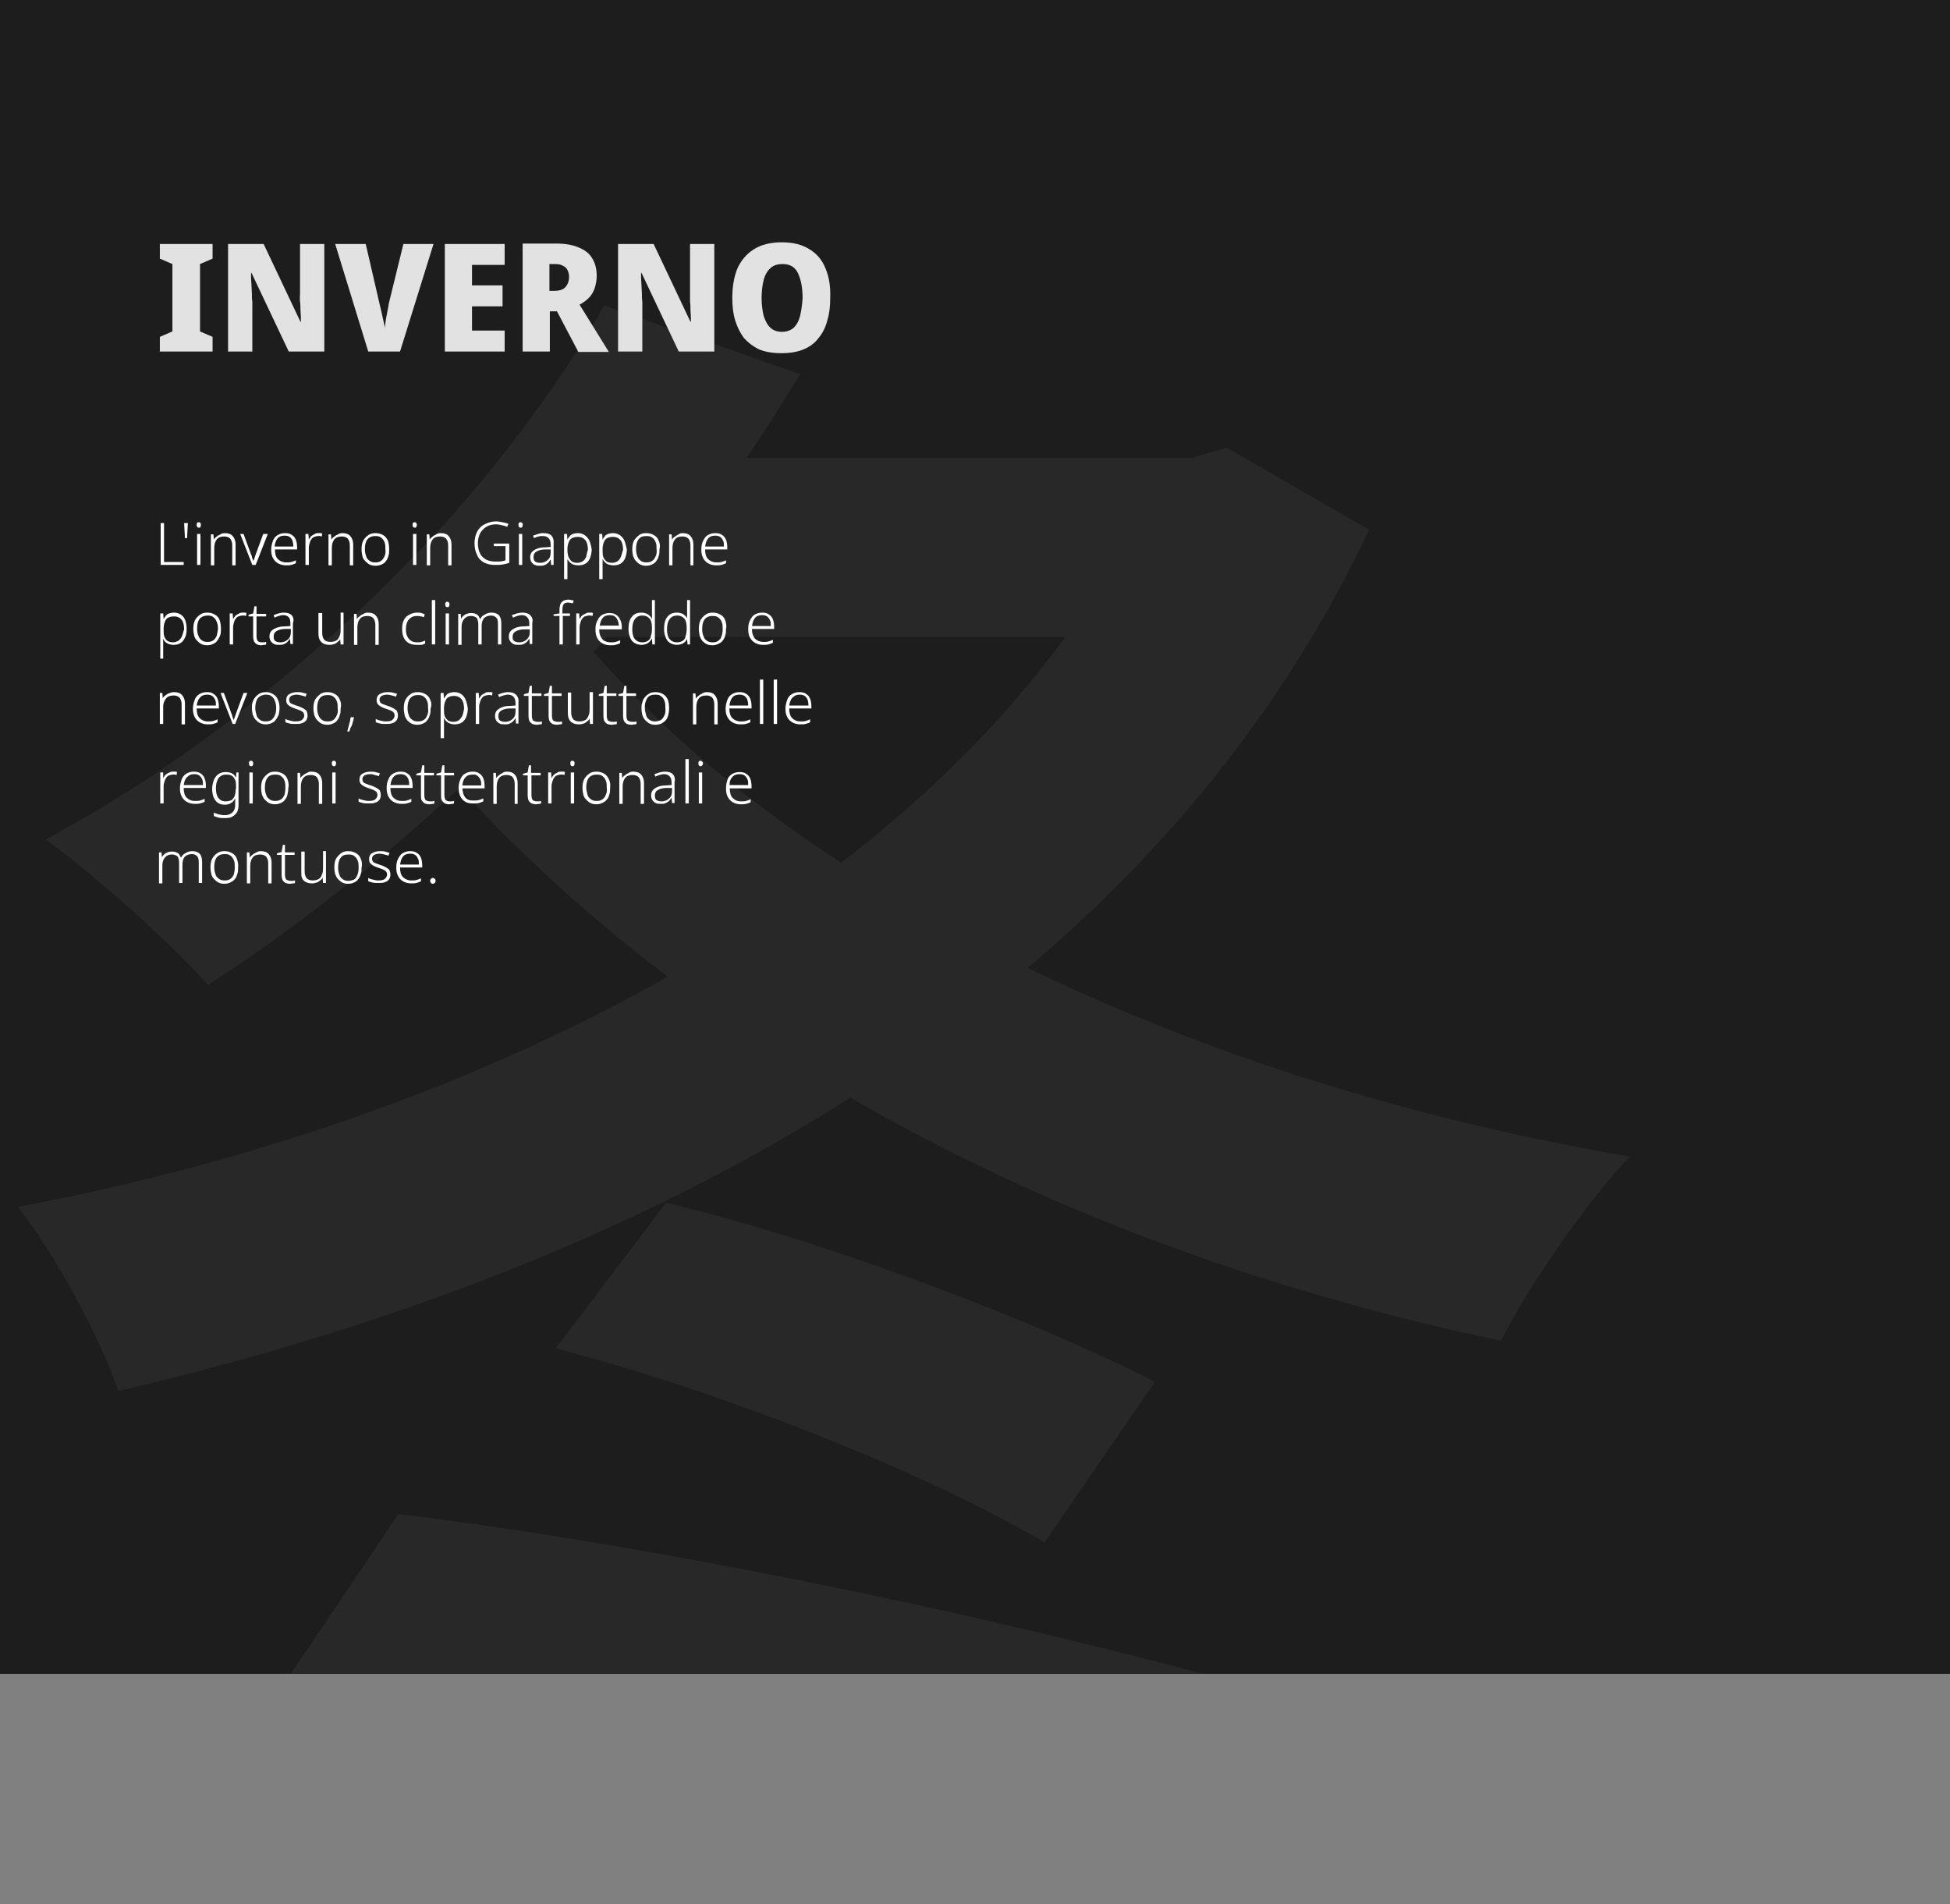 <?xml version="1.0" encoding="utf-8"?>
<!-- Generator: Adobe Illustrator 26.4.1, SVG Export Plug-In . SVG Version: 6.00 Build 0)  -->
<svg version="1.1" id="Livello_1" xmlns="http://www.w3.org/2000/svg" xmlns:xlink="http://www.w3.org/1999/xlink" x="0px" y="0px"
	 viewBox="0 0 466 455" style="enable-background:new 0 0 466 455;" xml:space="preserve">
<rect x="0" y="0" width="466" height="455" fill="#808080" stroke="none"/>
<style type="text/css">
	.st0{fill:#1D1D1D;}
	.st1{fill:#282828;}
	.st2{fill:#E2E2E2;}
	.st3{fill:#FFFFFF;}
</style>
<g>
	<rect y="0" class="st0" width="466" height="400"/>
	<g>
		<path class="st1" d="M69.5,400h218c-56.7-15.1-129.9-30.5-192.3-38.2L69.5,400z"/>
		<path class="st1" d="M159.2,287.4l-26.4,34.8c40,10.4,89.2,30,116.8,46.4l26.4-38.4C246.8,315.4,198.8,297,159.2,287.4z"/>
		<path class="st1" d="M245.6,231.3c34-28.7,62.1-63.4,81.6-104.7l-34-19.6l-8.4,2.4h-9.6h-96.8c4.5-6.6,8.8-13.3,12.8-20l-20.5-7.2
			l-11.2-3.9l-6-2.1l-5.8-2l-3.3-1.2c-0.9,1.6-1.9,3.2-2.8,4.8c-1.2,2-2.4,3.9-3.6,5.9c-9.8,15.3-21.4,30.2-34.3,44.3
			c-0.3,0.3-0.6,0.6-0.9,0.9c0,0,0,0,0,0h0c-0.3,0.3-0.5,0.6-0.8,0.8c-0.8,0.9-1.6,1.8-2.5,2.6c-0.3,0.3-0.5,0.5-0.8,0.8
			c-4.4,4.6-8.9,9.1-13.5,13.4c-0.2,0.2-0.4,0.3-0.6,0.5c-0.8,0.8-1.6,1.5-2.5,2.3c-0.3,0.2-0.5,0.5-0.8,0.7
			c-1.1,1.1-2.3,2.1-3.5,3.1c-0.2,0.2-0.4,0.4-0.6,0.6c-4.5,4-9,7.9-13.7,11.6c-0.3,0.3-0.7,0.6-1,0.8c-0.3,0.3-0.7,0.6-1,0.8
			c-0.4,0.3-0.8,0.7-1.2,1c-0.9,0.7-1.8,1.4-2.7,2.1c-0.4,0.3-0.7,0.6-1.1,0.9c-0.2,0.2-0.4,0.3-0.6,0.5c-0.2,0.2-0.4,0.3-0.6,0.5
			c-14.3,10.9-29.3,20.6-44.4,28.7c11.2,8,30.4,25.2,38.8,34.8c11.1-7.2,22.4-15.3,33.6-24.3c0.4-0.3,0.7-0.6,1.1-0.9
			c0.3-0.2,0.6-0.5,0.9-0.7c0.4-0.3,0.8-0.7,1.3-1c0.8-0.6,1.5-1.2,2.3-1.9c0.2-0.2,0.4-0.3,0.6-0.5c0.8-0.7,1.6-1.3,2.4-2
			c0.2-0.2,0.5-0.4,0.7-0.6c4.6-3.8,9.1-7.8,13.6-11.9c0.2-0.2,0.4-0.4,0.6-0.5c1-0.9,2-1.8,3-2.7c0,0,0,0.1,0.1,0.1
			c0.3,0.4,0.6,0.7,1,1c0.5,0.6,1,1.1,1.6,1.7c0.3,0.3,0.5,0.6,0.8,0.8c14.1,14.9,29.6,28.8,46.3,41.4
			c-46.2,26.1-100.2,44.7-155.3,55c8.8,11.2,19.6,31.2,24,44c62.7-14.6,123.2-37.2,174.9-70.1c45.8,26.5,98.3,46.1,155.5,58.1
			c6.4-12.8,20.4-33.2,30.8-44C337.2,267.5,288.1,251.9,245.6,231.3z M176.2,188.4c-0.3-0.2-0.5-0.4-0.8-0.7c-0.3-0.2-0.6-0.5-1-0.8
			c-0.2-0.2-0.4-0.3-0.6-0.5c-5.5-4.4-10.7-9-15.6-13.6c-0.2-0.2-0.4-0.3-0.5-0.5c-1.2-1.1-2.3-2.2-3.5-3.4l-0.7-0.7
			c-0.7-0.7-1.3-1.3-2-2c-0.2-0.2-0.4-0.4-0.6-0.6c-0.3-0.3-0.7-0.7-1-1c-0.2-0.2-0.4-0.4-0.5-0.6c-2.6-2.7-5.1-5.4-7.5-8.2
			c0.7-0.8,1.4-1.5,2-2.3c0.2-0.2,0.3-0.4,0.5-0.6c0.2-0.2,0.4-0.5,0.6-0.7h109.6c-14.5,19.9-32.7,37.9-53.6,54
			C192.3,200.5,184,194.5,176.2,188.4z"/>
	</g>
	<path class="st2" d="M50.7,84H38.2v-3.5l3-1.3V63.1l-3-1.3v-3.5h12.6v3.5l-3,1.3v16.1l3,1.3V84z"/>
	<path class="st2" d="M77.5,84H69l-8.9-18.8H60c0,0.3,0,0.8,0,1.3c0,0.5,0.1,1.1,0.1,1.7c0,0.6,0.1,1.3,0.1,2c0,0.7,0,1.3,0.1,1.9
		V84h-5.8V58.3H63l8.8,18.6h0.1c0-0.3,0-0.7,0-1.2c0-0.5-0.1-1.1-0.1-1.7c0-0.6,0-1.3-0.1-1.9s0-1.3,0-1.9V58.3h5.8V84z"/>
	<path class="st2" d="M103.6,58.3l-8,25.7H88l-7.9-25.7h7.3l3.3,14.3c0.1,0.4,0.2,0.9,0.4,1.7c0.2,0.7,0.3,1.5,0.5,2.2
		c0.2,0.8,0.3,1.4,0.3,1.9c0.1-0.5,0.2-1.1,0.3-1.9c0.1-0.8,0.3-1.5,0.4-2.2c0.1-0.7,0.3-1.3,0.3-1.7l3.5-14.3H103.6z"/>
	<path class="st2" d="M120.6,84h-14.3V58.3h14.3v5h-7.8v4.9h7.3v5h-7.3V79h7.8V84z"/>
	<path class="st2" d="M141.6,77.8l-3.1-5c0.8-0.4,1.6-1,2.2-1.6c0.6-0.6,1.1-1.4,1.4-2.3c0.3-0.9,0.5-1.9,0.5-3
		c0-1.7-0.4-3.1-1.1-4.2c-0.7-1.2-1.8-2-3.3-2.6c-1.4-0.6-3.2-0.9-5.4-0.9h-7.9V84h6.5v-9.6h1.7l4.9,9.3l0.2,0.4h7.3L141.6,77.8z
		 M135.5,68.1c-0.3,0.5-0.7,0.9-1.2,1.1c-0.5,0.2-1.1,0.3-1.8,0.3h-1.2v-6.4h1.3c0.8,0,1.4,0.1,1.9,0.4c0.5,0.2,0.9,0.6,1.1,1
		c0.2,0.4,0.4,1,0.4,1.7C136,66.9,135.8,67.6,135.5,68.1z"/>
	<path class="st2" d="M170.7,84h-8.5l-8.9-18.8h-0.1c0,0.3,0,0.8,0,1.3c0,0.5,0.1,1.1,0.1,1.7c0,0.6,0.1,1.3,0.1,2
		c0,0.7,0,1.3,0.1,1.9V84h-5.8V58.3h8.5l8.8,18.6h0.1c0-0.3,0-0.7,0-1.2c0-0.5-0.1-1.1-0.1-1.7c0-0.6,0-1.3-0.1-1.9
		c0-0.6,0-1.3,0-1.9V58.3h5.8V84z"/>
	<path class="st2" d="M197.3,64.2c-0.8-2-2-3.5-3.8-4.6c-1.7-1.1-3.9-1.7-6.7-1.7c-2.7,0-5,0.6-6.7,1.7c-1.7,1.1-3,2.6-3.9,4.6
		c-0.8,2-1.2,4.3-1.2,7c0,2,0.2,3.8,0.7,5.4c0.5,1.6,1.2,3,2.1,4.2c1,1.1,2.2,2,3.6,2.7c1.5,0.6,3.2,0.9,5.3,0.9
		c2.1,0,3.9-0.3,5.3-0.9c1.5-0.6,2.7-1.5,3.6-2.7c1-1.2,1.7-2.6,2.1-4.2c0.5-1.6,0.7-3.4,0.7-5.4C198.5,68.4,198.1,66.1,197.3,64.2z
		 M191.2,75.5c-0.3,1.2-0.8,2.1-1.5,2.8c-0.7,0.6-1.6,1-2.8,1c-1.1,0-2.1-0.3-2.8-1c-0.7-0.6-1.2-1.6-1.6-2.8
		c-0.3-1.2-0.5-2.7-0.5-4.3c0-1.7,0.2-3.1,0.5-4.3c0.3-1.2,0.9-2.2,1.6-2.8c0.7-0.7,1.7-1,2.9-1c1.8,0,3,0.7,3.7,2.2s1.1,3.4,1.1,6
		C191.7,72.8,191.5,74.2,191.2,75.5z"/>
	<path class="st3" d="M38.4,135v-10h0.8v9.3h4.7v0.7H38.4z"/>
	<path class="st3" d="M44.9,125l-0.2,3.6h-0.5L44,125H44.9z"/>
	<path class="st3" d="M47.9,125c-0.1-0.1-0.2-0.2-0.4-0.2c-0.2,0-0.3,0-0.4,0.2c-0.1,0.1-0.1,0.2-0.1,0.4c0,0.2,0,0.3,0.1,0.5
		c0.1,0.1,0.2,0.2,0.4,0.2c0.2,0,0.3,0,0.4-0.2c0.1-0.1,0.1-0.3,0.1-0.5C48,125.2,48,125.1,47.9,125z M47.1,127.6v7.4h0.8v-7.4H47.1
		z"/>
	<path class="st3" d="M53.7,127.4c0.8,0,1.5,0.2,1.9,0.7c0.4,0.4,0.7,1.1,0.7,2.1v4.9h-0.8v-4.8c0-0.7-0.2-1.2-0.5-1.6
		c-0.3-0.3-0.8-0.5-1.4-0.5c-0.8,0-1.4,0.2-1.8,0.7c-0.4,0.5-0.6,1.2-0.6,2.1v4.1h-0.8v-7.4H51l0.1,1.3h0c0.1-0.3,0.3-0.5,0.6-0.7
		c0.2-0.2,0.5-0.4,0.8-0.5C52.9,127.5,53.3,127.4,53.7,127.4z"/>
	<path class="st3" d="M60.3,135l-2.9-7.4h0.8l1.8,4.9c0.1,0.2,0.2,0.4,0.2,0.6c0.1,0.2,0.1,0.4,0.2,0.6c0.1,0.2,0.1,0.3,0.1,0.5h0
		c0-0.2,0.1-0.3,0.2-0.5c0.1-0.2,0.1-0.4,0.2-0.6c0.1-0.2,0.1-0.4,0.2-0.6l1.8-4.9H64l-2.9,7.4H60.3z"/>
	<path class="st3" d="M71,130.8c0-0.7-0.1-1.3-0.3-1.8c-0.2-0.5-0.5-0.9-1-1.2c-0.4-0.3-1-0.4-1.6-0.4c-0.7,0-1.3,0.2-1.8,0.5
		c-0.5,0.3-0.9,0.8-1.1,1.4c-0.2,0.6-0.4,1.3-0.4,2c0,0.8,0.1,1.4,0.4,2c0.3,0.6,0.7,1,1.2,1.3s1.2,0.5,1.9,0.5c0.5,0,0.9,0,1.3-0.1
		c0.4-0.1,0.7-0.2,1.1-0.4v-0.7c-0.4,0.2-0.8,0.3-1.1,0.4c-0.3,0.1-0.8,0.1-1.2,0.1c-0.8,0-1.5-0.3-2-0.8c-0.5-0.5-0.7-1.3-0.7-2.3
		H71V130.8z M65.6,130.7c0.1-0.8,0.3-1.5,0.7-2s1-0.7,1.7-0.7c0.5,0,0.9,0.1,1.2,0.3c0.3,0.2,0.5,0.5,0.7,0.9
		c0.1,0.4,0.2,0.8,0.2,1.4H65.6z"/>
	<path class="st3" d="M76,127.4c0.2,0,0.4,0,0.5,0c0.2,0,0.3,0,0.5,0.1l-0.1,0.7c-0.1,0-0.3-0.1-0.4-0.1c-0.1,0-0.3,0-0.5,0
		c-0.3,0-0.6,0.1-0.9,0.2c-0.3,0.1-0.5,0.3-0.7,0.6c-0.2,0.2-0.3,0.5-0.4,0.9c-0.1,0.3-0.2,0.7-0.2,1.1v4.1H73v-7.4h0.7l0.1,1.4h0
		c0.1-0.3,0.3-0.5,0.5-0.8c0.2-0.2,0.5-0.4,0.8-0.5C75.3,127.5,75.6,127.4,76,127.4z"/>
	<path class="st3" d="M81.8,127.4c0.8,0,1.5,0.2,1.9,0.7c0.4,0.4,0.7,1.1,0.7,2.1v4.9h-0.8v-4.8c0-0.7-0.2-1.2-0.5-1.6
		c-0.3-0.3-0.8-0.5-1.4-0.5c-0.8,0-1.4,0.2-1.8,0.7c-0.4,0.5-0.6,1.2-0.6,2.1v4.1h-0.8v-7.4h0.6l0.1,1.3h0c0.1-0.3,0.3-0.5,0.6-0.7
		c0.2-0.2,0.5-0.4,0.8-0.5C81,127.5,81.4,127.4,81.8,127.4z"/>
	<path class="st3" d="M92.7,129.2c-0.3-0.6-0.6-1-1.1-1.3c-0.5-0.3-1.1-0.5-1.8-0.5c-0.7,0-1.3,0.1-1.8,0.5
		c-0.5,0.3-0.9,0.8-1.2,1.3c-0.3,0.6-0.4,1.3-0.4,2.1c0,0.6,0.1,1.1,0.2,1.6c0.1,0.5,0.4,0.9,0.7,1.2c0.3,0.3,0.6,0.6,1,0.8
		c0.4,0.2,0.9,0.3,1.4,0.3c0.6,0,1-0.1,1.5-0.3c0.4-0.2,0.8-0.4,1-0.8c0.3-0.3,0.5-0.8,0.6-1.2c0.2-0.5,0.2-1,0.2-1.6
		C93,130.5,92.9,129.8,92.7,129.2z M91.9,132.9c-0.2,0.5-0.5,0.9-0.8,1.1c-0.4,0.3-0.8,0.4-1.4,0.4c-0.6,0-1-0.1-1.4-0.4
		c-0.4-0.3-0.7-0.6-0.8-1.1c-0.2-0.5-0.3-1-0.3-1.7c0-1,0.2-1.8,0.6-2.3s1-0.8,1.9-0.8c0.6,0,1.1,0.1,1.4,0.4
		c0.4,0.3,0.6,0.6,0.8,1.1c0.2,0.5,0.2,1,0.2,1.7C92.2,131.9,92.1,132.5,91.9,132.9z"/>
	<path class="st3" d="M99.5,125c-0.1-0.1-0.2-0.2-0.4-0.2c-0.2,0-0.3,0-0.4,0.2c-0.1,0.1-0.1,0.2-0.1,0.4c0,0.2,0,0.3,0.1,0.5
		c0.1,0.1,0.2,0.2,0.4,0.2c0.2,0,0.3,0,0.4-0.2c0.1-0.1,0.1-0.3,0.1-0.5C99.6,125.2,99.6,125.1,99.5,125z M98.7,127.6v7.4h0.8v-7.4
		H98.7z"/>
	<path class="st3" d="M105.3,127.4c0.8,0,1.5,0.2,1.9,0.7c0.4,0.4,0.7,1.1,0.7,2.1v4.9h-0.8v-4.8c0-0.7-0.2-1.2-0.5-1.6
		c-0.3-0.3-0.8-0.5-1.4-0.5c-0.8,0-1.4,0.2-1.8,0.7c-0.4,0.5-0.6,1.2-0.6,2.1v4.1h-0.8v-7.4h0.6l0.1,1.3h0c0.1-0.3,0.3-0.5,0.6-0.7
		c0.2-0.2,0.5-0.4,0.8-0.5C104.5,127.5,104.9,127.4,105.3,127.4z"/>
	<path class="st3" d="M118.1,129.9h3.6v4.6c-0.5,0.2-1,0.3-1.6,0.4c-0.5,0.1-1.1,0.1-1.8,0.1c-1.1,0-1.9-0.2-2.7-0.6
		c-0.7-0.4-1.3-1-1.6-1.8c-0.4-0.8-0.6-1.7-0.6-2.8c0-1,0.2-1.9,0.6-2.7c0.4-0.8,1-1.4,1.8-1.8c0.8-0.4,1.7-0.7,2.7-0.7
		c0.6,0,1.1,0.1,1.6,0.2c0.5,0.1,1,0.2,1.4,0.4l-0.3,0.7c-0.4-0.2-0.9-0.3-1.3-0.4c-0.4-0.1-0.9-0.2-1.4-0.2c-0.9,0-1.6,0.2-2.3,0.6
		c-0.6,0.4-1.1,0.9-1.5,1.6c-0.3,0.7-0.5,1.4-0.5,2.3c0,1,0.2,1.8,0.5,2.4c0.3,0.7,0.8,1.1,1.4,1.5c0.6,0.3,1.4,0.5,2.3,0.5
		c0.3,0,0.6,0,0.9,0c0.3,0,0.5-0.1,0.8-0.1c0.2-0.1,0.5-0.1,0.7-0.2v-3.4h-2.8V129.9z"/>
	<path class="st3" d="M124.8,125c-0.1-0.1-0.2-0.2-0.4-0.2c-0.2,0-0.3,0-0.4,0.2c-0.1,0.1-0.1,0.2-0.1,0.4c0,0.2,0,0.3,0.1,0.5
		c0.1,0.1,0.2,0.2,0.4,0.2c0.2,0,0.3,0,0.4-0.2c0.1-0.1,0.1-0.3,0.1-0.5C125,125.2,124.9,125.1,124.8,125z M124,127.6v7.4h0.8v-7.4
		H124z"/>
	<path class="st3" d="M131.8,128c-0.4-0.4-1-0.6-1.9-0.6h-0.2c-0.4,0-0.8,0.1-1.1,0.2c-0.4,0.1-0.8,0.3-1.2,0.4l0.2,0.6
		c0.4-0.2,0.7-0.3,1.1-0.4c0.2,0,0.3-0.1,0.5-0.1c0.2,0,0.4,0,0.6,0c0.6,0,1,0.2,1.3,0.5c0.3,0.3,0.5,0.8,0.5,1.6v0.5l-1.4,0.1
		c-1.2,0-2,0.3-2.6,0.7c-0.6,0.4-0.9,0.9-0.9,1.7c0,0.4,0.1,0.8,0.3,1.1c0.2,0.3,0.5,0.6,0.8,0.7c0.4,0.2,0.8,0.2,1.2,0.2
		c0.5,0,0.9,0,1.2-0.2c0.3-0.1,0.6-0.3,0.8-0.5c0.2-0.2,0.4-0.5,0.6-0.8h0l0.1,1.3h0.6v-5C132.4,129.1,132.2,128.5,131.8,128z
		 M131.6,132c0,0.8-0.2,1.4-0.7,1.8c-0.4,0.4-1,0.7-1.8,0.7c-0.5,0-0.9-0.1-1.2-0.3c-0.3-0.2-0.4-0.6-0.4-1.1c0-0.6,0.2-1,0.7-1.3
		c0.5-0.3,1.2-0.5,2.1-0.5l1.3,0V132z"/>
	<path class="st3" d="M140.3,128.4c-0.5-0.6-1.3-1-2.2-1c-0.5,0-0.9,0.1-1.2,0.2c-0.3,0.1-0.6,0.3-0.8,0.6c-0.2,0.2-0.4,0.5-0.5,0.8
		h0l-0.1-1.4h-0.7v10.8h0.8v-3.1c0-0.2,0-0.5,0-0.8c0-0.3,0-0.5,0-0.8h0.1c0.1,0.3,0.3,0.5,0.5,0.7c0.2,0.2,0.5,0.4,0.8,0.5
		c0.3,0.1,0.7,0.2,1.2,0.2c0.6,0,1.2-0.1,1.7-0.4c0.5-0.3,0.8-0.7,1.1-1.3c0.2-0.6,0.4-1.3,0.4-2.1C141.2,130,140.9,129,140.3,128.4
		z M140.1,133c-0.2,0.5-0.4,0.8-0.8,1.1c-0.3,0.2-0.8,0.4-1.3,0.4c-0.5,0-1-0.1-1.3-0.3c-0.3-0.2-0.6-0.6-0.8-1
		c-0.2-0.5-0.3-1.1-0.3-1.8v-0.1c0-0.7,0.1-1.2,0.3-1.7c0.2-0.5,0.4-0.8,0.8-1c0.4-0.2,0.8-0.3,1.4-0.3c0.8,0,1.4,0.3,1.8,0.8
		c0.4,0.5,0.6,1.3,0.6,2.3C140.3,131.9,140.2,132.5,140.1,133z"/>
	<path class="st3" d="M148.7,128.4c-0.5-0.6-1.3-1-2.2-1c-0.5,0-0.9,0.1-1.2,0.2c-0.3,0.1-0.6,0.3-0.8,0.6c-0.2,0.2-0.4,0.5-0.5,0.8
		h0l-0.1-1.4h-0.7v10.8h0.8v-3.1c0-0.2,0-0.5,0-0.8c0-0.3,0-0.5,0-0.8h0.1c0.1,0.3,0.3,0.5,0.5,0.7c0.2,0.2,0.5,0.4,0.8,0.5
		c0.3,0.1,0.7,0.2,1.2,0.2c0.6,0,1.2-0.1,1.7-0.4c0.5-0.3,0.8-0.7,1.1-1.3c0.2-0.6,0.4-1.3,0.4-2.1C149.5,130,149.3,129,148.7,128.4
		z M148.4,133c-0.2,0.5-0.4,0.8-0.8,1.1c-0.3,0.2-0.8,0.4-1.3,0.4c-0.5,0-1-0.1-1.3-0.3c-0.3-0.2-0.6-0.6-0.8-1
		c-0.2-0.5-0.2-1.1-0.2-1.8v-0.1c0-0.7,0.1-1.2,0.3-1.7c0.2-0.5,0.4-0.8,0.8-1c0.4-0.2,0.8-0.3,1.4-0.3c0.8,0,1.4,0.3,1.8,0.8
		c0.4,0.5,0.6,1.3,0.6,2.3C148.7,131.9,148.6,132.5,148.4,133z"/>
	<path class="st3" d="M157.4,129.2c-0.2-0.6-0.6-1-1.1-1.3c-0.5-0.3-1.1-0.5-1.8-0.5c-0.7,0-1.3,0.1-1.8,0.5s-0.9,0.8-1.2,1.3
		c-0.3,0.6-0.4,1.3-0.4,2.1c0,0.6,0.1,1.1,0.2,1.6c0.2,0.5,0.4,0.9,0.7,1.2c0.3,0.3,0.6,0.6,1,0.8c0.4,0.2,0.9,0.3,1.4,0.3
		c0.5,0,1-0.1,1.4-0.3c0.4-0.2,0.8-0.4,1-0.8c0.3-0.3,0.5-0.8,0.6-1.2c0.2-0.5,0.2-1,0.2-1.6C157.8,130.5,157.7,129.8,157.4,129.2z
		 M156.7,132.9c-0.2,0.5-0.5,0.9-0.8,1.1c-0.4,0.3-0.8,0.4-1.4,0.4c-0.6,0-1-0.1-1.4-0.4c-0.4-0.3-0.6-0.6-0.8-1.1
		c-0.2-0.5-0.3-1-0.3-1.7c0-1,0.2-1.8,0.6-2.3c0.4-0.6,1-0.8,1.9-0.8c0.6,0,1.1,0.1,1.4,0.4c0.4,0.3,0.6,0.6,0.8,1.1
		c0.2,0.5,0.2,1,0.2,1.7C157,131.9,156.9,132.5,156.7,132.9z"/>
	<path class="st3" d="M163.1,127.4c0.8,0,1.5,0.2,1.9,0.7c0.4,0.4,0.7,1.1,0.7,2.1v4.9H165v-4.8c0-0.7-0.2-1.2-0.5-1.6
		c-0.3-0.3-0.8-0.5-1.4-0.5c-0.8,0-1.4,0.2-1.8,0.7c-0.4,0.5-0.6,1.2-0.6,2.1v4.1h-0.8v-7.4h0.6l0.1,1.3h0c0.1-0.3,0.3-0.5,0.6-0.7
		s0.5-0.4,0.8-0.5C162.4,127.5,162.7,127.4,163.1,127.4z"/>
	<path class="st3" d="M173.8,130.8c0-0.7-0.1-1.3-0.3-1.8c-0.2-0.5-0.5-0.9-1-1.2c-0.4-0.3-1-0.4-1.6-0.4c-0.7,0-1.3,0.2-1.8,0.5
		c-0.5,0.3-0.8,0.8-1.1,1.4c-0.3,0.6-0.4,1.3-0.4,2c0,0.8,0.1,1.4,0.4,2c0.3,0.6,0.7,1,1.2,1.3c0.5,0.3,1.1,0.5,1.9,0.5
		c0.5,0,0.9,0,1.3-0.1c0.4-0.1,0.7-0.2,1.1-0.4v-0.7c-0.4,0.2-0.8,0.3-1.1,0.4c-0.3,0.1-0.8,0.1-1.2,0.1c-0.8,0-1.5-0.3-2-0.8
		c-0.5-0.5-0.7-1.3-0.7-2.3h5.3V130.8z M168.5,130.7c0.1-0.8,0.3-1.5,0.7-2c0.4-0.5,1-0.7,1.7-0.7c0.5,0,0.9,0.1,1.2,0.3
		c0.3,0.2,0.5,0.5,0.7,0.9c0.2,0.4,0.2,0.8,0.2,1.4H168.5z"/>
	<path class="st3" d="M43.8,147.4c-0.5-0.6-1.3-1-2.2-1c-0.5,0-0.8,0.1-1.2,0.2c-0.3,0.1-0.6,0.3-0.8,0.6c-0.2,0.2-0.4,0.5-0.5,0.8
		h0l-0.1-1.4h-0.7v10.8H39v-3.1c0-0.2,0-0.5,0-0.8c0-0.3,0-0.5-0.1-0.8H39c0.1,0.3,0.3,0.5,0.5,0.7c0.2,0.2,0.5,0.4,0.8,0.5
		c0.3,0.1,0.7,0.2,1.1,0.2c0.7,0,1.2-0.1,1.7-0.4c0.5-0.3,0.8-0.7,1.1-1.3c0.3-0.6,0.4-1.3,0.4-2.1C44.6,149,44.3,148,43.8,147.4z
		 M43.5,152c-0.2,0.5-0.5,0.8-0.8,1.1c-0.4,0.2-0.8,0.4-1.3,0.4c-0.5,0-1-0.1-1.3-0.3c-0.4-0.2-0.6-0.6-0.8-1
		c-0.2-0.5-0.2-1.1-0.2-1.8v-0.1c0-0.7,0.1-1.2,0.3-1.7c0.2-0.5,0.4-0.8,0.8-1c0.4-0.2,0.8-0.3,1.4-0.3c0.8,0,1.4,0.3,1.8,0.8
		s0.6,1.3,0.6,2.3C43.8,150.9,43.7,151.5,43.5,152z"/>
	<path class="st3" d="M52.5,148.2c-0.2-0.6-0.6-1-1.1-1.3c-0.5-0.3-1.1-0.5-1.8-0.5c-0.7,0-1.3,0.1-1.8,0.5
		c-0.5,0.3-0.9,0.8-1.2,1.3c-0.3,0.6-0.4,1.3-0.4,2.1c0,0.6,0.1,1.1,0.2,1.6c0.1,0.5,0.4,0.9,0.7,1.2s0.6,0.6,1,0.8
		c0.4,0.2,0.9,0.3,1.4,0.3c0.5,0,1-0.1,1.4-0.3c0.4-0.2,0.8-0.4,1-0.8c0.3-0.3,0.5-0.8,0.7-1.2c0.2-0.5,0.2-1,0.2-1.6
		C52.8,149.5,52.7,148.8,52.5,148.2z M51.8,151.9c-0.2,0.5-0.5,0.9-0.8,1.1c-0.4,0.3-0.8,0.4-1.4,0.4c-0.6,0-1-0.1-1.4-0.4
		c-0.4-0.3-0.6-0.6-0.8-1.1s-0.3-1-0.3-1.7c0-1,0.2-1.8,0.6-2.3s1.1-0.8,1.9-0.8c0.6,0,1.1,0.1,1.4,0.4c0.4,0.3,0.6,0.6,0.8,1.1
		c0.2,0.5,0.3,1,0.3,1.7C52,150.9,51.9,151.5,51.8,151.9z"/>
	<path class="st3" d="M57.9,146.4c0.2,0,0.4,0,0.5,0c0.2,0,0.3,0,0.5,0.1l-0.1,0.7c-0.1,0-0.3-0.1-0.4-0.1c-0.1,0-0.3,0-0.5,0
		c-0.3,0-0.6,0.1-0.9,0.2c-0.3,0.1-0.5,0.3-0.7,0.6c-0.2,0.2-0.3,0.5-0.4,0.9c-0.1,0.3-0.2,0.7-0.2,1.1v4.1h-0.8v-7.4h0.7l0.1,1.4h0
		c0.1-0.3,0.3-0.5,0.5-0.8c0.2-0.2,0.5-0.4,0.8-0.5C57.2,146.5,57.6,146.4,57.9,146.4z"/>
	<path class="st3" d="M62.5,153.5c0.2,0,0.4,0,0.6,0c0.2,0,0.3-0.1,0.5-0.1v0.6c-0.1,0.1-0.3,0.1-0.5,0.1c-0.2,0-0.4,0.1-0.7,0.1
		c-0.4,0-0.8-0.1-1-0.2c-0.3-0.2-0.5-0.4-0.7-0.7c-0.1-0.3-0.2-0.7-0.2-1.3v-4.7h-1.1v-0.4l1.1-0.3l0.3-1.7h0.5v1.8h2.3v0.6h-2.3
		v4.7c0,0.5,0.1,0.9,0.3,1.2C61.7,153.3,62.1,153.5,62.5,153.5z"/>
	<path class="st3" d="M69.7,147c-0.4-0.4-1-0.6-1.9-0.6c-0.5,0-0.9,0.1-1.3,0.2c-0.4,0.1-0.8,0.3-1.1,0.4l0.2,0.6
		c0.4-0.2,0.7-0.3,1-0.4c0.4-0.1,0.7-0.2,1.1-0.2c0.6,0,1,0.2,1.3,0.5c0.3,0.3,0.4,0.8,0.4,1.6v0.5l-1.4,0.1c-1.2,0-2,0.3-2.7,0.7
		c-0.6,0.4-0.9,0.9-0.9,1.7c0,0.4,0.1,0.8,0.3,1.1c0.2,0.3,0.5,0.6,0.8,0.7c0.3,0.2,0.8,0.2,1.2,0.2c0.5,0,0.9,0,1.2-0.2
		c0.3-0.1,0.6-0.3,0.8-0.5c0.2-0.2,0.4-0.5,0.6-0.8h0l0.1,1.3h0.6v-5C70.3,148.1,70.1,147.5,69.7,147z M69.5,151
		c0,0.8-0.2,1.4-0.7,1.8c-0.4,0.4-1,0.7-1.8,0.7c-0.5,0-0.9-0.1-1.2-0.3c-0.3-0.2-0.4-0.6-0.4-1.1c0-0.6,0.2-1,0.7-1.3
		c0.5-0.3,1.2-0.5,2.1-0.5l1.3,0V151z"/>
	<path class="st3" d="M82.1,146.6v7.4h-0.7l-0.1-1.3h0c-0.1,0.3-0.3,0.5-0.6,0.7c-0.2,0.2-0.5,0.4-0.8,0.5c-0.3,0.1-0.7,0.2-1.1,0.2
		c-0.6,0-1.1-0.1-1.5-0.3c-0.4-0.2-0.7-0.5-0.9-0.9s-0.3-0.9-0.3-1.5v-4.9H77v4.8c0,0.7,0.2,1.2,0.5,1.6c0.3,0.3,0.8,0.5,1.4,0.5
		c0.6,0,1-0.1,1.4-0.3c0.4-0.2,0.6-0.5,0.8-1c0.2-0.4,0.3-0.9,0.3-1.6v-4.1H82.1z"/>
	<path class="st3" d="M87.9,146.4c0.8,0,1.5,0.2,1.9,0.7c0.4,0.4,0.7,1.1,0.7,2.1v4.9h-0.8v-4.8c0-0.7-0.2-1.2-0.5-1.6
		c-0.3-0.3-0.8-0.5-1.4-0.5c-0.8,0-1.4,0.2-1.8,0.7c-0.4,0.5-0.6,1.2-0.6,2.1v4.1h-0.8v-7.4h0.6l0.1,1.3h0c0.1-0.3,0.3-0.5,0.6-0.7
		c0.2-0.2,0.5-0.4,0.8-0.5C87.1,146.5,87.5,146.4,87.9,146.4z"/>
	<path class="st3" d="M99.6,154.1c-0.7,0-1.3-0.1-1.9-0.4c-0.5-0.3-0.9-0.7-1.2-1.3c-0.3-0.6-0.4-1.3-0.4-2.1c0-0.8,0.1-1.5,0.4-2.1
		c0.3-0.6,0.7-1,1.3-1.3c0.5-0.3,1.2-0.5,1.9-0.5c0.4,0,0.7,0,1,0.1c0.3,0.1,0.6,0.2,0.8,0.3l-0.2,0.7c-0.3-0.1-0.5-0.2-0.8-0.2
		c-0.3-0.1-0.6-0.1-0.8-0.1c-0.6,0-1.1,0.1-1.5,0.4c-0.4,0.3-0.7,0.6-0.9,1.1c-0.2,0.5-0.3,1-0.3,1.7c0,0.6,0.1,1.2,0.3,1.6
		c0.2,0.5,0.5,0.8,0.9,1.1s0.9,0.4,1.5,0.4c0.4,0,0.7,0,1-0.1c0.3-0.1,0.6-0.2,0.9-0.3v0.7c-0.2,0.1-0.5,0.2-0.8,0.3
		C100.3,154.1,100,154.1,99.6,154.1z"/>
	<path class="st3" d="M104,154h-0.8v-10.6h0.8V154z"/>
	<path class="st3" d="M107.3,144c-0.1-0.1-0.2-0.2-0.4-0.2c-0.2,0-0.3,0-0.4,0.2c-0.1,0.1-0.1,0.2-0.1,0.4c0,0.2,0,0.3,0.1,0.5
		c0.1,0.1,0.2,0.2,0.4,0.2c0.2,0,0.3,0,0.4-0.2c0.1-0.1,0.1-0.3,0.1-0.5C107.4,144.2,107.4,144.1,107.3,144z M106.5,146.6v7.4h0.8
		v-7.4H106.5z"/>
	<path class="st3" d="M117.5,146.4c0.7,0,1.3,0.2,1.7,0.6c0.4,0.4,0.6,1.1,0.6,2v5h-0.8v-4.9c0-0.7-0.1-1.2-0.4-1.5
		c-0.3-0.3-0.7-0.5-1.2-0.5c-0.7,0-1.3,0.2-1.7,0.6c-0.4,0.4-0.6,1.1-0.6,1.9v4.4h-0.8v-4.9c0-0.4-0.1-0.8-0.2-1.1
		c-0.1-0.3-0.3-0.5-0.6-0.6c-0.2-0.1-0.5-0.2-0.9-0.2c-0.5,0-0.9,0.1-1.2,0.3s-0.6,0.5-0.8,0.9c-0.2,0.4-0.3,0.9-0.3,1.5v4.2h-0.8
		v-7.4h0.6l0.1,1.2h0c0.1-0.3,0.3-0.5,0.5-0.7c0.2-0.2,0.5-0.4,0.8-0.5c0.3-0.1,0.6-0.2,1-0.2c0.6,0,1,0.1,1.4,0.3
		c0.4,0.2,0.6,0.6,0.8,1.1h0.1c0.2-0.4,0.5-0.8,1-1C116.4,146.5,116.9,146.4,117.5,146.4z"/>
	<path class="st3" d="M126.7,147c-0.4-0.4-1-0.6-1.9-0.6c-0.4,0-0.9,0.1-1.3,0.2s-0.8,0.3-1.2,0.4l0.3,0.6c0.4-0.2,0.7-0.3,1-0.4
		c0.4-0.1,0.7-0.2,1.1-0.2c0.6,0,1,0.2,1.3,0.5c0.3,0.3,0.5,0.8,0.5,1.6v0.5l-1.4,0.1c-1.2,0-2,0.3-2.6,0.7
		c-0.6,0.4-0.9,0.9-0.9,1.7c0,0,0,0.1,0,0.1c0,0.4,0.1,0.7,0.3,1c0.2,0.3,0.5,0.6,0.8,0.7c0.3,0.2,0.8,0.2,1.2,0.2
		c0.5,0,0.9,0,1.2-0.2c0.3-0.1,0.6-0.3,0.8-0.5c0.2-0.2,0.4-0.5,0.6-0.8h0l0.1,1.3h0.6v-5C127.4,148.1,127.2,147.5,126.7,147z
		 M125.9,152.8c-0.4,0.4-1,0.7-1.8,0.7c-0.5,0-0.9-0.1-1.2-0.3c-0.3-0.2-0.4-0.5-0.4-0.9c0,0,0-0.1,0-0.1c0-0.6,0.2-1,0.7-1.3
		c0.5-0.3,1.2-0.5,2.1-0.5l1.3,0v0.7c0,0.5-0.1,0.9-0.3,1.2C126.2,152.4,126.1,152.6,125.9,152.8z"/>
	<path class="st3" d="M136.3,147.2h-1.8v6.8h-0.8v-6.8h-1.4v-0.4l1.4-0.2v-0.8c0-0.6,0.1-1,0.2-1.4c0.2-0.4,0.4-0.6,0.7-0.8
		c0.3-0.2,0.8-0.3,1.2-0.3c0.3,0,0.5,0,0.7,0.1c0.2,0,0.4,0.1,0.6,0.1l-0.2,0.7c-0.2-0.1-0.3-0.1-0.5-0.1c-0.2,0-0.4-0.1-0.6-0.1
		c-0.5,0-0.9,0.1-1.1,0.4c-0.2,0.3-0.3,0.7-0.3,1.4v0.8h1.8V147.2z"/>
	<path class="st3" d="M140.7,146.4c0.2,0,0.4,0,0.5,0c0.2,0,0.3,0,0.5,0.1l-0.1,0.7c-0.1,0-0.3-0.1-0.4-0.1c-0.1,0-0.3,0-0.5,0
		c-0.3,0-0.6,0.1-0.9,0.2c-0.3,0.1-0.5,0.3-0.7,0.6s-0.3,0.5-0.4,0.9s-0.2,0.7-0.2,1.1v4.1h-0.8v-7.4h0.7l0.1,1.4h0
		c0.1-0.3,0.3-0.5,0.5-0.8c0.2-0.2,0.5-0.4,0.8-0.5C140.1,146.5,140.4,146.4,140.7,146.4z"/>
	<path class="st3" d="M148.6,150.4v-0.5c0-0.6-0.1-1.1-0.3-1.6c0-0.1,0-0.1-0.1-0.2c-0.2-0.5-0.5-0.9-1-1.2c-0.4-0.3-1-0.4-1.6-0.4
		c-0.7,0-1.3,0.2-1.8,0.5c-0.5,0.3-0.8,0.8-1.1,1.4c-0.3,0.6-0.4,1.3-0.4,2c0,0.7,0.1,1.3,0.3,1.8c0,0.1,0,0.1,0.1,0.2
		c0.2,0.5,0.5,0.8,0.9,1.1c0.1,0.1,0.2,0.1,0.3,0.2c0.5,0.3,1.1,0.5,1.9,0.5c0.5,0,0.9,0,1.3-0.1c0.4-0.1,0.7-0.2,1.1-0.4v-0.7
		c-0.4,0.2-0.8,0.3-1.1,0.4c-0.3,0.1-0.8,0.1-1.2,0.1c-0.7,0-1.2-0.2-1.7-0.5c-0.1-0.1-0.2-0.2-0.3-0.3c-0.1-0.1-0.2-0.3-0.3-0.5
		c-0.3-0.5-0.4-1.1-0.4-1.8H148.6z M143.3,149.7c0.1-0.8,0.3-1.5,0.7-2c0.4-0.5,1-0.7,1.7-0.7c0.5,0,0.9,0.1,1.2,0.3
		c0.3,0.2,0.5,0.5,0.7,0.9c0.1,0.2,0.1,0.4,0.2,0.6c0,0,0,0,0,0c0,0.2,0.1,0.5,0.1,0.7H143.3z"/>
	<path class="st3" d="M155.8,143.4v3c0,0.2,0,0.5,0,0.7c0,0.3,0,0.5,0,0.7h-0.1c-0.1-0.3-0.3-0.5-0.5-0.7c-0.2-0.2-0.5-0.4-0.8-0.5
		c-0.3-0.1-0.7-0.2-1.1-0.2c-1,0-1.8,0.3-2.3,1c-0.6,0.7-0.8,1.7-0.8,2.9c0,0.7,0.1,1.3,0.3,1.8c0.1,0.4,0.3,0.7,0.5,1
		c0.5,0.6,1.3,1,2.3,1c0.5,0,0.8-0.1,1.1-0.2c0.3-0.1,0.6-0.3,0.8-0.5c0.2-0.2,0.4-0.5,0.5-0.7h0.1l0.1,1.3h0.6v-10.6H155.8z
		 M155.3,152.7c-0.4,0.5-1,0.8-1.8,0.8c-0.8,0-1.4-0.3-1.8-0.8c-0.1-0.1-0.2-0.3-0.3-0.5c-0.2-0.5-0.3-1.1-0.3-1.8
		c0-1.1,0.2-1.9,0.6-2.4c0.4-0.6,1-0.9,1.8-0.9c0.8,0,1.4,0.3,1.8,0.8c0.4,0.5,0.5,1.3,0.5,2.3v0.1c0,0.7-0.1,1.3-0.3,1.8
		C155.5,152.4,155.4,152.5,155.3,152.7z"/>
	<path class="st3" d="M164.2,143.4v3c0,0.2,0,0.5,0,0.7c0,0.3,0,0.5,0,0.7h0c-0.1-0.3-0.3-0.5-0.5-0.7c-0.2-0.2-0.5-0.4-0.8-0.5
		c-0.3-0.1-0.7-0.2-1.1-0.2c-1,0-1.8,0.3-2.3,1c-0.6,0.7-0.8,1.7-0.8,2.9c0,0.7,0.1,1.3,0.3,1.8c0.1,0.4,0.3,0.7,0.5,1
		c0.5,0.6,1.3,1,2.3,1c0.4,0,0.8-0.1,1.1-0.2s0.6-0.3,0.8-0.5c0.2-0.2,0.4-0.5,0.5-0.7h0l0.1,1.3h0.6v-10.6H164.2z M163.6,152.7
		c-0.4,0.5-1,0.8-1.8,0.8c-0.8,0-1.4-0.3-1.8-0.8c-0.1-0.1-0.2-0.3-0.3-0.5c-0.2-0.5-0.3-1.1-0.3-1.8c0-1.1,0.2-1.9,0.6-2.4
		c0.4-0.6,1-0.9,1.8-0.9c0.8,0,1.4,0.3,1.8,0.8c0.4,0.5,0.5,1.3,0.5,2.3v0.1c0,0.7-0.1,1.3-0.3,1.8
		C163.8,152.4,163.7,152.5,163.6,152.7z"/>
	<path class="st3" d="M173.3,148.2c-0.2-0.6-0.6-1-1.1-1.3c-0.5-0.3-1.1-0.5-1.8-0.5c-0.7,0-1.3,0.1-1.8,0.5
		c-0.5,0.3-0.9,0.8-1.2,1.3c-0.3,0.6-0.4,1.3-0.4,2.1c0,0.6,0.1,1.1,0.2,1.6c0,0.1,0.1,0.2,0.1,0.3c0.1,0.3,0.3,0.6,0.5,0.9
		c0.3,0.3,0.6,0.6,1,0.8c0.4,0.2,0.9,0.3,1.4,0.3c0.5,0,1-0.1,1.4-0.3c0.4-0.2,0.8-0.4,1.1-0.8c0.2-0.3,0.4-0.5,0.5-0.9
		c0-0.1,0.1-0.2,0.1-0.3c0.2-0.5,0.2-1,0.2-1.6C173.7,149.5,173.5,148.8,173.3,148.2z M171.7,153.1c-0.4,0.3-0.8,0.4-1.4,0.4
		c-0.6,0-1-0.1-1.4-0.4c-0.3-0.2-0.6-0.5-0.7-0.9c0-0.1-0.1-0.2-0.1-0.2c-0.2-0.5-0.3-1-0.3-1.7c0-1,0.2-1.8,0.6-2.3s1-0.8,1.9-0.8
		c0.6,0,1.1,0.1,1.4,0.4c0.4,0.3,0.6,0.6,0.8,1.1c0.2,0.5,0.2,1,0.2,1.7c0,0.6-0.1,1.2-0.3,1.7c0,0.1-0.1,0.2-0.1,0.2
		C172.3,152.6,172,152.8,171.7,153.1z"/>
	<path class="st3" d="M185,149.8c0-0.7-0.1-1.3-0.3-1.8c-0.2-0.5-0.5-0.9-1-1.2c-0.4-0.3-0.9-0.4-1.6-0.4c-0.7,0-1.3,0.2-1.8,0.5
		c-0.5,0.3-0.8,0.8-1.1,1.4c-0.3,0.6-0.4,1.3-0.4,2c0,0.7,0.1,1.3,0.3,1.8c0,0.1,0,0.1,0.1,0.2c0.3,0.6,0.7,1,1.2,1.3
		c0.5,0.3,1.1,0.5,1.9,0.5c0.5,0,0.9,0,1.3-0.1c0.4-0.1,0.7-0.2,1.1-0.4v-0.7c-0.4,0.2-0.8,0.3-1.1,0.4c-0.3,0.1-0.8,0.1-1.2,0.1
		c-0.8,0-1.5-0.3-2-0.8c-0.1-0.1-0.2-0.3-0.3-0.5c-0.3-0.5-0.4-1.1-0.4-1.8h5.3V149.8z M179.7,149.7c0.1-0.8,0.3-1.5,0.7-2
		c0.4-0.5,1-0.7,1.7-0.7c0.5,0,0.9,0.1,1.2,0.3c0.3,0.2,0.5,0.5,0.7,0.9c0.2,0.4,0.2,0.8,0.2,1.4H179.7z"/>
	<path class="st3" d="M41.6,165.4c0.8,0,1.5,0.2,1.9,0.7c0.4,0.4,0.7,1.1,0.7,2.1v4.9h-0.8v-4.8c0-0.7-0.2-1.2-0.5-1.6
		c-0.3-0.3-0.8-0.5-1.4-0.5c-0.8,0-1.4,0.2-1.8,0.7S39,168,39,168.9v4.1h-0.8v-7.4h0.6l0.1,1.3h0c0.1-0.3,0.3-0.5,0.6-0.7
		s0.5-0.4,0.8-0.5C40.8,165.5,41.1,165.4,41.6,165.4z"/>
	<path class="st3" d="M52.3,168.8c0-0.7-0.1-1.3-0.3-1.8c-0.2-0.5-0.5-0.9-1-1.2c-0.4-0.3-0.9-0.4-1.6-0.4c-0.7,0-1.3,0.2-1.8,0.5
		c-0.5,0.3-0.9,0.8-1.1,1.4c-0.2,0.6-0.4,1.3-0.4,2c0,0.8,0.1,1.4,0.4,2c0.3,0.6,0.7,1,1.2,1.3c0.5,0.3,1.2,0.5,1.9,0.5
		c0.5,0,0.9,0,1.3-0.1c0.4-0.1,0.7-0.2,1.1-0.4v-0.7c-0.4,0.2-0.8,0.3-1.1,0.4c-0.4,0.1-0.8,0.1-1.2,0.1c-0.8,0-1.5-0.3-2-0.8
		c-0.5-0.5-0.7-1.3-0.7-2.3h5.3V168.8z M47,168.7c0.1-0.8,0.3-1.5,0.8-2c0.4-0.5,1-0.7,1.7-0.7c0.5,0,0.9,0.1,1.2,0.3
		c0.3,0.2,0.5,0.5,0.7,0.9c0.2,0.4,0.2,0.8,0.2,1.4H47z"/>
	<path class="st3" d="M55.6,173l-2.9-7.4h0.8l1.8,4.9c0.1,0.2,0.2,0.4,0.2,0.6c0.1,0.2,0.1,0.4,0.2,0.6c0.1,0.2,0.1,0.3,0.1,0.5h0
		c0-0.2,0.1-0.3,0.2-0.5c0.1-0.2,0.1-0.4,0.2-0.6c0.1-0.2,0.1-0.4,0.2-0.6l1.8-4.9h0.9l-2.9,7.4H55.6z"/>
	<path class="st3" d="M66.4,167.2c-0.2-0.6-0.6-1-1.1-1.3c-0.5-0.3-1-0.5-1.7-0.5h0c-0.7,0-1.3,0.1-1.8,0.5
		c-0.5,0.3-0.9,0.8-1.2,1.3c-0.1,0.2-0.2,0.5-0.3,0.8c-0.1,0.4-0.1,0.8-0.1,1.2c0,0.6,0.1,1.1,0.2,1.6c0.2,0.5,0.4,0.9,0.7,1.2
		c0.3,0.3,0.6,0.6,1,0.8c0.4,0.2,0.9,0.3,1.4,0.3c0.5,0,1-0.1,1.4-0.3c0.4-0.2,0.8-0.4,1-0.8c0.3-0.3,0.5-0.8,0.7-1.2
		c0.1-0.5,0.2-1,0.2-1.6C66.8,168.5,66.7,167.8,66.4,167.2z M65.7,170.9c-0.2,0.5-0.5,0.9-0.8,1.1c-0.4,0.3-0.8,0.4-1.4,0.4
		c-0.6,0-1-0.1-1.4-0.4c-0.4-0.3-0.7-0.6-0.8-1.1s-0.3-1-0.3-1.7c0-0.9,0.2-1.7,0.5-2.2c0,0,0.1-0.1,0.1-0.1
		c0.2-0.3,0.5-0.5,0.9-0.7c0.3-0.1,0.6-0.2,1-0.2c0.6,0,1.1,0.1,1.4,0.4c0.4,0.3,0.6,0.6,0.8,1.1c0.2,0.5,0.3,1,0.3,1.7
		C66,169.9,65.9,170.5,65.7,170.9z"/>
	<path class="st3" d="M73.5,171c0,0.4-0.1,0.8-0.3,1.1s-0.6,0.6-1,0.7c-0.4,0.2-1,0.2-1.6,0.2c-0.5,0-1,0-1.4-0.1
		c-0.4-0.1-0.7-0.2-1-0.3v-0.8c0.3,0.2,0.7,0.3,1.1,0.4c0.4,0.1,0.8,0.2,1.3,0.2c0.7,0,1.3-0.1,1.6-0.4c0.3-0.3,0.5-0.6,0.5-1
		c0-0.3-0.1-0.5-0.2-0.7c-0.1-0.2-0.4-0.3-0.7-0.5c-0.3-0.1-0.7-0.3-1.1-0.4c-0.5-0.2-0.9-0.3-1.2-0.5c-0.4-0.2-0.6-0.4-0.8-0.6
		s-0.3-0.6-0.3-1c0-0.6,0.2-1.1,0.7-1.4c0.5-0.3,1.1-0.5,1.9-0.5c0.4,0,0.9,0,1.2,0.1c0.4,0.1,0.7,0.2,1.1,0.3l-0.3,0.7
		c-0.2-0.1-0.4-0.2-0.6-0.2c-0.2-0.1-0.5-0.1-0.7-0.2c-0.2,0-0.5-0.1-0.7-0.1c-0.6,0-1,0.1-1.4,0.3c-0.3,0.2-0.5,0.5-0.5,0.9
		c0,0.3,0.1,0.5,0.2,0.7c0.2,0.2,0.4,0.3,0.7,0.4c0.3,0.1,0.7,0.3,1.1,0.4c0.4,0.1,0.8,0.3,1.2,0.5c0.4,0.2,0.6,0.4,0.9,0.6
		C73.4,170.2,73.5,170.6,73.5,171z"/>
	<path class="st3" d="M81.2,167.2c-0.2-0.6-0.6-1-1.1-1.3c-0.5-0.3-1.1-0.5-1.8-0.5c-0.7,0-1.3,0.1-1.8,0.5s-0.9,0.8-1.2,1.3
		c-0.3,0.6-0.4,1.3-0.4,2.1c0,0.6,0.1,1.1,0.2,1.6c0.2,0.5,0.4,0.9,0.7,1.2c0.3,0.3,0.6,0.6,1,0.8c0.4,0.2,0.9,0.3,1.4,0.3
		c0.5,0,1-0.1,1.4-0.3c0.4-0.2,0.8-0.4,1-0.8c0.3-0.3,0.5-0.8,0.6-1.2c0.2-0.5,0.2-1,0.2-1.6C81.6,168.5,81.5,167.8,81.2,167.2z
		 M80.5,170.9c-0.2,0.5-0.5,0.9-0.8,1.1c-0.4,0.3-0.8,0.4-1.4,0.4c-0.6,0-1-0.1-1.4-0.4c-0.4-0.3-0.6-0.6-0.8-1.1
		c-0.2-0.5-0.3-1-0.3-1.7c0-1,0.2-1.8,0.6-2.3c0.4-0.6,1.1-0.8,1.9-0.8c0.6,0,1.1,0.1,1.4,0.4c0.4,0.3,0.6,0.6,0.8,1.1
		c0.2,0.5,0.2,1,0.2,1.7C80.8,169.9,80.7,170.5,80.5,170.9z"/>
	<path class="st3" d="M84.6,171.5c-0.1,0.3-0.2,0.7-0.3,1.1c-0.1,0.4-0.2,0.8-0.4,1.1s-0.3,0.7-0.4,1.1H83c0.1-0.4,0.2-0.8,0.3-1.2
		s0.2-0.8,0.3-1.1s0.1-0.7,0.2-1.1h0.8L84.6,171.5z"/>
	<path class="st3" d="M95.1,171c0,0.4-0.1,0.8-0.3,1.1s-0.6,0.6-1,0.7c-0.4,0.2-1,0.2-1.6,0.2c-0.5,0-1,0-1.4-0.1
		c-0.4-0.1-0.7-0.2-1-0.3v-0.8c0.3,0.2,0.7,0.3,1.1,0.4c0.4,0.1,0.8,0.2,1.3,0.2c0.7,0,1.3-0.1,1.6-0.4c0.3-0.3,0.5-0.6,0.5-1
		c0-0.3-0.1-0.5-0.2-0.7c-0.1-0.2-0.4-0.3-0.7-0.5c-0.3-0.1-0.7-0.3-1.1-0.4c-0.5-0.2-0.9-0.3-1.2-0.5c-0.4-0.2-0.6-0.4-0.8-0.6
		c-0.2-0.3-0.3-0.6-0.3-1c0-0.6,0.2-1.1,0.7-1.4c0.5-0.3,1.1-0.5,1.9-0.5c0.4,0,0.9,0,1.2,0.1c0.4,0.1,0.7,0.2,1.1,0.3l-0.3,0.7
		c-0.2-0.1-0.4-0.2-0.6-0.2c-0.2-0.1-0.5-0.1-0.7-0.2c-0.2,0-0.5-0.1-0.7-0.1c-0.6,0-1,0.1-1.4,0.3c-0.3,0.2-0.5,0.5-0.5,0.9
		c0,0.3,0.1,0.5,0.2,0.7c0.2,0.2,0.4,0.3,0.7,0.4c0.3,0.1,0.7,0.3,1.1,0.4c0.4,0.1,0.8,0.3,1.2,0.5c0.4,0.2,0.6,0.4,0.9,0.6
		C95,170.2,95.1,170.6,95.1,171z"/>
	<path class="st3" d="M102.8,167.2c-0.2-0.6-0.6-1-1.1-1.3c-0.5-0.3-1.1-0.5-1.8-0.5c-0.7,0-1.3,0.1-1.8,0.5
		c-0.5,0.3-0.9,0.8-1.2,1.3c-0.3,0.6-0.4,1.3-0.4,2.1c0,0.6,0.1,1.1,0.2,1.6c0.1,0.5,0.4,0.9,0.6,1.2c0.3,0.3,0.6,0.6,1,0.8
		c0.4,0.2,0.9,0.3,1.4,0.3c0.5,0,1-0.1,1.4-0.3c0.4-0.2,0.8-0.4,1-0.8c0.3-0.3,0.5-0.8,0.6-1.2c0.2-0.5,0.2-1,0.2-1.6
		C103.2,168.5,103.1,167.8,102.8,167.2z M102.1,170.9c-0.2,0.5-0.4,0.9-0.8,1.1c-0.4,0.3-0.9,0.4-1.4,0.4c-0.6,0-1-0.1-1.4-0.4
		c-0.4-0.3-0.7-0.6-0.8-1.1c-0.2-0.5-0.3-1-0.3-1.7c0-1,0.2-1.8,0.6-2.3s1-0.8,1.9-0.8c0.6,0,1.1,0.1,1.4,0.4
		c0.4,0.3,0.6,0.6,0.8,1.1c0.2,0.5,0.2,1,0.2,1.7C102.4,169.9,102.3,170.5,102.1,170.9z"/>
	<path class="st3" d="M110.8,166.4c-0.5-0.6-1.3-1-2.2-1c-0.5,0-0.9,0.1-1.2,0.2c-0.3,0.1-0.6,0.3-0.8,0.6c-0.2,0.2-0.4,0.5-0.5,0.8
		h0l-0.1-1.4h-0.7v10.8h0.8v-3.1c0-0.2,0-0.5,0-0.8c0-0.3,0-0.5,0-0.8h0.1c0.1,0.3,0.3,0.5,0.5,0.7c0.2,0.2,0.5,0.4,0.8,0.5
		c0.3,0.1,0.7,0.2,1.1,0.2c0.6,0,1.2-0.1,1.7-0.4c0.5-0.3,0.8-0.7,1.1-1.3c0.2-0.6,0.4-1.3,0.4-2.1C111.6,168,111.3,167,110.8,166.4
		z M110.5,171c-0.2,0.5-0.5,0.8-0.8,1.1c-0.3,0.2-0.8,0.4-1.3,0.4c-0.5,0-1-0.1-1.3-0.3c-0.3-0.2-0.6-0.6-0.8-1
		c-0.2-0.5-0.2-1.1-0.2-1.8v-0.1c0-0.7,0.1-1.2,0.3-1.7c0.2-0.5,0.4-0.8,0.8-1c0.3-0.2,0.8-0.3,1.3-0.3c0.8,0,1.4,0.3,1.8,0.8
		c0.4,0.5,0.6,1.3,0.6,2.3C110.8,169.9,110.7,170.5,110.5,171z"/>
	<path class="st3" d="M116.7,165.4c0.2,0,0.4,0,0.5,0c0.2,0,0.3,0,0.5,0.1l-0.1,0.7c-0.1,0-0.3-0.1-0.4-0.1c-0.1,0-0.3,0-0.5,0
		c-0.3,0-0.6,0.1-0.9,0.2c-0.3,0.1-0.5,0.3-0.7,0.6s-0.3,0.5-0.4,0.9c-0.1,0.3-0.2,0.7-0.2,1.1v4.1h-0.8v-7.4h0.7l0.1,1.4h0
		c0.1-0.3,0.3-0.5,0.5-0.8c0.2-0.2,0.5-0.4,0.8-0.5C116,165.5,116.3,165.4,116.7,165.4z"/>
	<path class="st3" d="M123.3,166c-0.4-0.4-1-0.6-1.9-0.6c-0.4,0-0.9,0.1-1.3,0.2c-0.4,0.1-0.8,0.3-1.1,0.4l0.3,0.6
		c0.3-0.2,0.7-0.3,1-0.4c0.4-0.1,0.7-0.2,1.1-0.2c0.6,0,1,0.2,1.3,0.5c0.3,0.3,0.5,0.8,0.5,1.6v0.5l-1.4,0.1c-1.2,0-2,0.3-2.6,0.7
		c-0.6,0.4-0.9,0.9-0.9,1.7c0,0.4,0.1,0.8,0.3,1.1c0.2,0.3,0.5,0.6,0.8,0.7c0.3,0.2,0.8,0.2,1.2,0.2c0.5,0,0.9,0,1.2-0.2
		c0.3-0.1,0.6-0.3,0.8-0.5c0.2-0.2,0.4-0.5,0.6-0.8h0l0.1,1.3h0.6v-5C124,167.1,123.8,166.5,123.3,166z M123.2,170
		c0,0.8-0.2,1.4-0.7,1.8c-0.4,0.4-1,0.7-1.8,0.7c-0.5,0-0.9-0.1-1.2-0.3c-0.3-0.2-0.4-0.6-0.4-1.1c0-0.6,0.2-1,0.7-1.3
		c0.5-0.3,1.2-0.5,2.1-0.5l1.3,0V170z"/>
	<path class="st3" d="M128.4,172.5c0.2,0,0.4,0,0.6,0c0.2,0,0.3-0.1,0.5-0.1v0.6c-0.1,0.1-0.3,0.1-0.5,0.1c-0.2,0-0.4,0.1-0.7,0.1
		c-0.4,0-0.8-0.1-1.1-0.2c-0.3-0.2-0.5-0.4-0.7-0.7c-0.1-0.3-0.2-0.7-0.2-1.3v-4.7h-1.1v-0.4l1.1-0.3l0.3-1.7h0.5v1.8h2.3v0.6h-2.3
		v4.7c0,0.5,0.1,0.9,0.3,1.2C127.7,172.3,128,172.5,128.4,172.5z"/>
	<path class="st3" d="M133.2,172.5c0.2,0,0.4,0,0.6,0c0.2,0,0.4-0.1,0.5-0.1v0.6c-0.1,0.1-0.3,0.1-0.5,0.1c-0.2,0-0.4,0.1-0.7,0.1
		c-0.4,0-0.8-0.1-1.1-0.2c-0.3-0.2-0.5-0.4-0.7-0.7c-0.1-0.3-0.2-0.7-0.2-1.3v-4.7h-1.1v-0.4l1.1-0.3l0.3-1.7h0.5v1.8h2.3v0.6h-2.3
		v4.7c0,0.5,0.1,0.9,0.3,1.2C132.5,172.3,132.8,172.5,133.2,172.5z"/>
	<path class="st3" d="M141.7,165.6v7.4h-0.7l-0.1-1.3h0c-0.1,0.3-0.3,0.5-0.6,0.7c-0.2,0.2-0.5,0.4-0.8,0.5
		c-0.3,0.1-0.7,0.2-1.1,0.2c-0.6,0-1.1-0.1-1.5-0.3c-0.4-0.2-0.7-0.5-0.9-0.9s-0.3-0.9-0.3-1.5v-4.9h0.8v4.8c0,0.7,0.2,1.2,0.5,1.6
		c0.3,0.3,0.8,0.5,1.4,0.5c0.6,0,1-0.1,1.4-0.3c0.4-0.2,0.6-0.5,0.8-1c0.2-0.4,0.3-0.9,0.3-1.6v-4.1H141.7z"/>
	<path class="st3" d="M146.3,172.5c0.2,0,0.4,0,0.6,0c0.2,0,0.4-0.1,0.5-0.1v0.6c-0.1,0.1-0.3,0.1-0.5,0.1c-0.2,0-0.4,0.1-0.7,0.1
		c-0.4,0-0.8-0.1-1.1-0.2c-0.3-0.2-0.5-0.4-0.7-0.7c-0.1-0.3-0.2-0.7-0.2-1.3v-4.7h-1.1v-0.4l1.1-0.3l0.3-1.7h0.5v1.8h2.3v0.6H145
		v4.7c0,0.5,0.1,0.9,0.3,1.2C145.5,172.3,145.9,172.5,146.3,172.5z"/>
	<path class="st3" d="M151,172.5c0.2,0,0.4,0,0.6,0c0.2,0,0.4-0.1,0.5-0.1v0.6c-0.1,0.1-0.3,0.1-0.5,0.1c-0.2,0-0.4,0.1-0.7,0.1
		c-0.4,0-0.8-0.1-1.1-0.2c-0.3-0.2-0.5-0.4-0.7-0.7c-0.1-0.3-0.2-0.7-0.2-1.3v-4.7h-1.1v-0.4l1.1-0.3l0.3-1.7h0.5v1.8h2.3v0.6h-2.3
		v4.7c0,0.5,0.1,0.9,0.3,1.2C150.3,172.3,150.6,172.5,151,172.5z"/>
	<path class="st3" d="M159.6,167.2c-0.3-0.6-0.6-1-1.1-1.3c-0.5-0.3-1.1-0.5-1.8-0.5c-0.7,0-1.3,0.1-1.8,0.5
		c-0.5,0.3-0.9,0.8-1.2,1.3c-0.1,0.3-0.2,0.6-0.3,1c-0.1,0.3-0.1,0.7-0.1,1.1c0,0.6,0.1,1.1,0.2,1.6c0.2,0.5,0.4,0.9,0.7,1.2
		c0.3,0.3,0.6,0.6,1,0.8c0.4,0.2,0.9,0.3,1.4,0.3c0.5,0,1-0.1,1.5-0.3c0,0,0.1,0,0.1-0.1c0.4-0.2,0.7-0.4,0.9-0.7
		c0.3-0.3,0.5-0.8,0.6-1.2c0.1-0.5,0.2-1,0.2-1.6C159.9,168.5,159.8,167.8,159.6,167.2z M158.8,170.9c-0.2,0.5-0.5,0.9-0.8,1.1
		c-0.1,0.1-0.3,0.2-0.4,0.2c-0.3,0.1-0.6,0.2-1,0.2c-0.6,0-1-0.1-1.4-0.4c-0.4-0.3-0.7-0.6-0.8-1.1s-0.3-1-0.3-1.7
		c0-0.1,0-0.3,0-0.4c0-0.8,0.3-1.5,0.6-2c0.4-0.6,1.1-0.8,1.9-0.8c0.6,0,1.1,0.1,1.4,0.4c0.4,0.3,0.6,0.6,0.8,1.1
		c0.2,0.5,0.2,1,0.2,1.7C159.1,169.9,159,170.5,158.8,170.9z"/>
	<path class="st3" d="M168.9,165.4c0.9,0,1.5,0.2,1.9,0.7c0.4,0.4,0.7,1.1,0.7,2.1v4.9h-0.8v-4.8c0-0.7-0.2-1.2-0.5-1.6
		c-0.3-0.3-0.8-0.5-1.4-0.5c-0.8,0-1.4,0.2-1.8,0.7c-0.4,0.5-0.6,1.2-0.6,2.1v4.1h-0.8v-7.4h0.6l0.1,1.3h0c0.1-0.3,0.3-0.5,0.6-0.7
		c0.2-0.2,0.5-0.4,0.8-0.5C168.1,165.5,168.5,165.4,168.9,165.4z"/>
	<path class="st3" d="M179.6,168.8c0-0.7-0.1-1.3-0.3-1.8c-0.2-0.5-0.5-0.9-1-1.2c-0.4-0.3-1-0.4-1.6-0.4c-0.7,0-1.3,0.2-1.8,0.5
		c-0.5,0.3-0.9,0.8-1.1,1.4c-0.2,0.6-0.4,1.3-0.4,2c0,0.8,0.1,1.4,0.4,2c0.3,0.6,0.7,1,1.2,1.3c0.5,0.3,1.2,0.5,1.9,0.5
		c0.5,0,0.9,0,1.3-0.1c0.4-0.1,0.7-0.2,1.1-0.4v-0.7c-0.4,0.2-0.8,0.3-1.1,0.4c-0.4,0.1-0.8,0.1-1.2,0.1c-0.8,0-1.5-0.3-2-0.8
		c-0.5-0.5-0.7-1.3-0.7-2.3h5.3V168.8z M174.3,168.7c0.1-0.8,0.3-1.5,0.7-2s1-0.7,1.7-0.7c0.5,0,0.9,0.1,1.2,0.3
		c0.3,0.2,0.5,0.5,0.7,0.9c0.1,0.4,0.2,0.8,0.2,1.4H174.3z"/>
	<path class="st3" d="M182.4,173h-0.8v-10.6h0.8V173z"/>
	<path class="st3" d="M185.7,173h-0.8v-10.6h0.8V173z"/>
	<path class="st3" d="M193.9,168.8c0-0.7-0.1-1.3-0.3-1.8c-0.2-0.5-0.5-0.9-1-1.2c-0.4-0.3-1-0.4-1.6-0.4c-0.7,0-1.3,0.2-1.8,0.5
		c-0.5,0.3-0.9,0.8-1.1,1.4c-0.2,0.6-0.4,1.3-0.4,2c0,0.8,0.1,1.4,0.4,2c0.3,0.6,0.7,1,1.2,1.3c0.5,0.3,1.2,0.5,1.9,0.5
		c0.5,0,0.9,0,1.3-0.1c0.4-0.1,0.7-0.2,1.1-0.4v-0.7c-0.4,0.2-0.8,0.3-1.1,0.4c-0.3,0.1-0.8,0.1-1.2,0.1c-0.9,0-1.5-0.3-2-0.8
		c-0.5-0.5-0.7-1.3-0.7-2.3h5.3V168.8z M188.6,168.7c0.1-0.8,0.3-1.5,0.8-2s1-0.7,1.7-0.7c0.5,0,0.9,0.1,1.2,0.3
		c0.3,0.2,0.5,0.5,0.7,0.9c0.1,0.4,0.2,0.8,0.2,1.4H188.6z"/>
	<path class="st3" d="M41.3,184.4c0.2,0,0.4,0,0.5,0c0.2,0,0.3,0,0.5,0.1l-0.1,0.7c-0.1,0-0.3-0.1-0.4-0.1c-0.1,0-0.3,0-0.5,0
		c-0.3,0-0.6,0.1-0.9,0.2c-0.3,0.1-0.5,0.3-0.7,0.6s-0.3,0.5-0.4,0.9c-0.1,0.3-0.2,0.7-0.2,1.1v4.1h-0.8v-7.4h0.7L39,186h0
		c0.1-0.3,0.3-0.5,0.5-0.8c0.2-0.2,0.5-0.4,0.8-0.5C40.6,184.5,40.9,184.4,41.3,184.4z"/>
	<path class="st3" d="M49.2,187.8c0-0.7-0.1-1.3-0.3-1.8c-0.2-0.5-0.5-0.9-1-1.2c-0.4-0.3-1-0.4-1.6-0.4c-0.7,0-1.3,0.2-1.8,0.5
		c-0.5,0.3-0.9,0.8-1.1,1.4c-0.2,0.6-0.4,1.3-0.4,2c0,0.8,0.1,1.4,0.4,2c0.3,0.6,0.7,1,1.2,1.3c0.5,0.3,1.2,0.5,1.9,0.5
		c0.5,0,0.9,0,1.3-0.1c0.4-0.1,0.7-0.2,1.1-0.4v-0.7c-0.4,0.2-0.8,0.3-1.1,0.4c-0.3,0.1-0.8,0.1-1.2,0.1c-0.9,0-1.5-0.3-2-0.8
		c-0.5-0.5-0.7-1.3-0.7-2.3h5.3V187.8z M43.9,187.7c0.1-0.8,0.3-1.5,0.8-2s1-0.7,1.7-0.7c0.5,0,0.9,0.1,1.2,0.3
		c0.3,0.2,0.5,0.5,0.7,0.9s0.2,0.8,0.2,1.4H43.9z"/>
	<path class="st3" d="M56.5,184.6l-0.1,1.1h-0.1c-0.2-0.4-0.5-0.7-0.9-0.9c-0.4-0.2-0.9-0.3-1.5-0.3c-0.7,0-1.3,0.2-1.7,0.5
		c-0.5,0.3-0.8,0.8-1.1,1.4c-0.2,0.6-0.4,1.3-0.4,2.1c0,1.2,0.3,2.2,0.8,2.8c0.5,0.7,1.3,1,2.2,1c0.6,0,1.1-0.1,1.5-0.4
		c0.4-0.2,0.7-0.6,1-1.1h0c0,0.2,0,0.4,0,0.6v1c0,0.7-0.2,1.3-0.6,1.7c-0.4,0.4-1,0.7-1.8,0.7c-0.4,0-0.7,0-1-0.1
		c-0.3,0-0.6-0.1-0.9-0.2c-0.3-0.1-0.5-0.2-0.8-0.3v0.8c0.3,0.1,0.7,0.3,1.2,0.4c0.4,0.1,0.9,0.1,1.5,0.1c0.8,0,1.4-0.1,1.8-0.4
		c0.5-0.3,0.8-0.6,1.1-1.1c0.2-0.5,0.3-1,0.3-1.7v-7.7H56.5z M56.3,188.6c0,0.4,0,0.8-0.1,1.2c-0.1,0.4-0.2,0.7-0.4,0.9
		c-0.2,0.3-0.4,0.5-0.7,0.6c-0.3,0.1-0.7,0.2-1.2,0.2c-0.8,0-1.3-0.3-1.7-0.8c-0.4-0.5-0.6-1.3-0.6-2.3c0-0.7,0.1-1.3,0.3-1.8
		c0.2-0.5,0.4-0.9,0.8-1.1c0.4-0.3,0.8-0.4,1.4-0.4c0.6,0,1,0.1,1.3,0.3c0.4,0.2,0.6,0.6,0.8,1c0.2,0.4,0.2,1,0.2,1.6V188.6z"/>
	<path class="st3" d="M60.4,182c-0.1-0.1-0.2-0.2-0.4-0.2c-0.2,0-0.3,0-0.4,0.2c-0.1,0.1-0.1,0.2-0.1,0.4c0,0.2,0,0.3,0.1,0.5
		c0.1,0.1,0.2,0.2,0.4,0.2c0.2,0,0.3,0,0.4-0.2c0.1-0.1,0.1-0.3,0.1-0.5C60.5,182.2,60.5,182.1,60.4,182z M59.6,184.6v7.4h0.8v-7.4
		H59.6z"/>
	<path class="st3" d="M68.7,186.2c-0.2-0.6-0.6-1-1.1-1.3c-0.5-0.3-1.1-0.5-1.8-0.5c-0.7,0-1.3,0.1-1.8,0.5s-0.9,0.8-1.2,1.3
		c-0.3,0.6-0.4,1.3-0.4,2.1c0,0.6,0.1,1.1,0.2,1.6c0.2,0.5,0.4,0.9,0.7,1.2c0.3,0.3,0.6,0.6,1,0.8c0.4,0.2,0.9,0.3,1.4,0.3
		c0.5,0,1-0.1,1.4-0.3c0.4-0.2,0.8-0.4,1-0.8c0.3-0.3,0.5-0.8,0.6-1.2c0.1-0.5,0.2-1,0.2-1.6C69.1,187.5,68.9,186.8,68.7,186.2z
		 M68,189.9c-0.2,0.5-0.5,0.9-0.8,1.1c-0.4,0.3-0.9,0.4-1.4,0.4c-0.6,0-1-0.1-1.4-0.4c-0.4-0.3-0.7-0.6-0.8-1.1
		c-0.2-0.5-0.3-1-0.3-1.7c0-1,0.2-1.8,0.6-2.3c0.4-0.6,1.1-0.8,1.9-0.8c0.6,0,1.1,0.1,1.4,0.4c0.4,0.3,0.6,0.6,0.8,1.1
		c0.2,0.5,0.2,1,0.2,1.7C68.2,188.9,68.1,189.5,68,189.9z"/>
	<path class="st3" d="M74.4,184.4c0.8,0,1.5,0.2,1.9,0.7c0.4,0.4,0.7,1.1,0.7,2.1v4.9h-0.8v-4.8c0-0.7-0.2-1.2-0.5-1.6
		c-0.3-0.3-0.8-0.5-1.4-0.5c-0.8,0-1.4,0.2-1.8,0.7c-0.4,0.5-0.6,1.2-0.6,2.1v4.1h-0.8v-7.4h0.6l0.1,1.3h0c0.1-0.3,0.3-0.5,0.6-0.7
		c0.2-0.2,0.5-0.4,0.8-0.5C73.6,184.5,74,184.4,74.4,184.4z"/>
	<path class="st3" d="M80.2,182c-0.1-0.1-0.2-0.2-0.4-0.2c-0.2,0-0.3,0-0.4,0.2c-0.1,0.1-0.1,0.2-0.1,0.4c0,0.2,0,0.3,0.1,0.5
		c0.1,0.1,0.2,0.2,0.4,0.2c0.2,0,0.3,0,0.4-0.2c0.1-0.1,0.1-0.3,0.1-0.5C80.3,182.2,80.3,182.1,80.2,182z M79.4,184.6v7.4h0.8v-7.4
		H79.4z"/>
	<path class="st3" d="M91,190c0,0.4-0.1,0.8-0.3,1.1c-0.2,0.3-0.6,0.6-1,0.7c-0.4,0.2-1,0.2-1.6,0.2c-0.5,0-1,0-1.4-0.1
		s-0.7-0.2-1-0.3v-0.8c0.3,0.2,0.7,0.3,1.1,0.4c0.4,0.1,0.8,0.2,1.3,0.2c0.7,0,1.3-0.1,1.6-0.4c0.3-0.3,0.5-0.6,0.5-1
		c0-0.3-0.1-0.5-0.2-0.7c-0.1-0.2-0.4-0.3-0.7-0.5c-0.3-0.1-0.7-0.3-1.1-0.4c-0.5-0.2-0.9-0.3-1.2-0.5c-0.4-0.2-0.6-0.4-0.8-0.6
		s-0.3-0.6-0.3-1c0-0.6,0.2-1.1,0.7-1.4s1.1-0.5,1.9-0.5c0.4,0,0.9,0,1.2,0.1c0.4,0.1,0.7,0.2,1.1,0.3l-0.3,0.7
		c-0.2-0.1-0.4-0.2-0.6-0.2c-0.2-0.1-0.5-0.1-0.7-0.2s-0.5-0.1-0.7-0.1c-0.6,0-1,0.1-1.4,0.3c-0.3,0.2-0.5,0.5-0.5,0.9
		c0,0.3,0.1,0.5,0.2,0.7c0.2,0.2,0.4,0.3,0.7,0.4c0.3,0.1,0.7,0.3,1.1,0.4c0.4,0.1,0.8,0.3,1.2,0.5c0.4,0.2,0.6,0.4,0.9,0.6
		C90.9,189.2,91,189.6,91,190z"/>
	<path class="st3" d="M98.6,187.8c0-0.7-0.1-1.3-0.3-1.8c-0.2-0.5-0.5-0.9-1-1.2c-0.4-0.3-1-0.4-1.6-0.4c-0.7,0-1.3,0.2-1.8,0.5
		c-0.5,0.3-0.9,0.8-1.1,1.4c-0.3,0.6-0.4,1.3-0.4,2c0,0.8,0.1,1.4,0.4,2c0.3,0.6,0.7,1,1.2,1.3s1.2,0.5,1.9,0.5c0.5,0,0.9,0,1.3-0.1
		c0.4-0.1,0.7-0.2,1.1-0.4v-0.7c-0.4,0.2-0.8,0.3-1.1,0.4c-0.3,0.1-0.8,0.1-1.2,0.1c-0.9,0-1.5-0.3-2-0.8c-0.5-0.5-0.7-1.3-0.7-2.3
		h5.3V187.8z M93.3,187.7c0.1-0.8,0.3-1.5,0.7-2s1-0.7,1.7-0.7c0.5,0,0.9,0.1,1.2,0.3c0.3,0.2,0.5,0.5,0.7,0.9
		c0.1,0.4,0.2,0.8,0.2,1.4H93.3z"/>
	<path class="st3" d="M102.7,191.5c0.2,0,0.4,0,0.6,0c0.2,0,0.3-0.1,0.5-0.1v0.6c-0.1,0.1-0.3,0.1-0.5,0.1c-0.2,0-0.4,0.1-0.7,0.1
		c-0.4,0-0.8-0.1-1.1-0.2c-0.3-0.2-0.5-0.4-0.7-0.7c-0.2-0.3-0.2-0.7-0.2-1.3v-4.7h-1.1v-0.4l1.1-0.3l0.3-1.7h0.5v1.8h2.3v0.6h-2.3
		v4.7c0,0.5,0.1,0.9,0.3,1.2C101.9,191.3,102.2,191.5,102.7,191.5z"/>
	<path class="st3" d="M107.4,191.5c0.2,0,0.4,0,0.6,0c0.2,0,0.3-0.1,0.5-0.1v0.6c-0.1,0.1-0.3,0.1-0.5,0.1c-0.2,0-0.4,0.1-0.7,0.1
		c-0.4,0-0.8-0.1-1-0.2c-0.3-0.2-0.5-0.4-0.7-0.7c-0.2-0.3-0.2-0.7-0.2-1.3v-4.7h-1.1v-0.4l1.1-0.3l0.3-1.7h0.5v1.8h2.3v0.6h-2.3
		v4.7c0,0.5,0.1,0.9,0.3,1.2C106.7,191.3,107,191.5,107.4,191.5z"/>
	<path class="st3" d="M115.8,187.8c0-0.7-0.1-1.3-0.3-1.8c-0.2-0.5-0.5-0.9-1-1.2c-0.2-0.1-0.5-0.3-0.7-0.3
		c-0.3-0.1-0.6-0.1-0.9-0.1c-0.7,0-1.3,0.2-1.8,0.5c-0.5,0.3-0.9,0.8-1.1,1.4c-0.3,0.6-0.4,1.3-0.4,2v0c0,0.1,0,0.1,0,0.2
		c0,0.7,0.2,1.3,0.4,1.8c0.3,0.6,0.7,1,1.2,1.3c0.5,0.3,1.1,0.4,1.8,0.4c0,0,0.1,0,0.1,0c0.5,0,0.9,0,1.3-0.1
		c0.4-0.1,0.7-0.2,1.1-0.4v-0.7c-0.4,0.2-0.8,0.3-1.1,0.4c-0.3,0.1-0.8,0.1-1.2,0.1c-0.4,0-0.7,0-1-0.1c-0.4-0.1-0.7-0.3-1-0.6
		c-0.2-0.3-0.4-0.6-0.5-1c-0.1-0.4-0.2-0.8-0.2-1.2h5.3V187.8z M110.5,187.7c0,0,0-0.1,0-0.1c0.1-0.8,0.3-1.4,0.7-1.8
		c0.4-0.5,1-0.7,1.7-0.7c0.1,0,0.2,0,0.3,0c0.4,0,0.7,0.1,0.9,0.3c0.3,0.2,0.5,0.5,0.7,0.9s0.2,0.8,0.2,1.4H110.5z"/>
	<path class="st3" d="M121.1,184.4c0.8,0,1.5,0.2,1.9,0.7c0.4,0.4,0.7,1.1,0.7,2.1v4.9H123v-4.8c0-0.7-0.2-1.2-0.5-1.6
		c-0.3-0.3-0.8-0.5-1.4-0.5c-0.8,0-1.4,0.2-1.8,0.7c-0.4,0.5-0.6,1.2-0.6,2.1v4.1h-0.8v-7.4h0.6l0.1,1.3h0c0.1-0.3,0.3-0.5,0.6-0.7
		c0.2-0.2,0.5-0.4,0.8-0.5C120.3,184.5,120.7,184.4,121.1,184.4z"/>
	<path class="st3" d="M128.2,191.5c0.2,0,0.4,0,0.6,0c0.2,0,0.3-0.1,0.5-0.1v0.6c-0.1,0.1-0.3,0.1-0.5,0.1c-0.2,0-0.4,0.1-0.7,0.1
		c-0.4,0-0.8-0.1-1.1-0.2c-0.3-0.2-0.5-0.4-0.7-0.7c-0.1-0.3-0.2-0.7-0.2-1.3v-4.7h-1.1v-0.4l1.1-0.3l0.3-1.7h0.5v1.8h2.3v0.6H127
		v4.7c0,0.5,0.1,0.9,0.3,1.2C127.5,191.3,127.8,191.5,128.2,191.5z"/>
	<path class="st3" d="M134,184.4c0.2,0,0.4,0,0.5,0c0.2,0,0.3,0,0.5,0.1l-0.1,0.7c-0.1,0-0.3-0.1-0.4-0.1c-0.1,0-0.3,0-0.5,0
		c-0.3,0-0.6,0.1-0.9,0.2c-0.3,0.1-0.5,0.3-0.7,0.6s-0.3,0.5-0.4,0.9c-0.1,0.3-0.2,0.7-0.2,1.1v4.1h-0.8v-7.4h0.7l0.1,1.4h0
		c0.1-0.3,0.3-0.5,0.5-0.8c0.2-0.2,0.5-0.4,0.8-0.5C133.3,184.5,133.6,184.4,134,184.4z"/>
	<path class="st3" d="M137.2,182c-0.1-0.1-0.2-0.2-0.4-0.2c-0.2,0-0.3,0-0.4,0.2c-0.1,0.1-0.1,0.2-0.1,0.4c0,0.2,0,0.3,0.1,0.5
		c0.1,0.1,0.2,0.2,0.4,0.2c0.2,0,0.3,0,0.4-0.2c0.1-0.1,0.1-0.3,0.1-0.5C137.3,182.2,137.3,182.1,137.2,182z M136.4,184.6v7.4h0.8
		v-7.4H136.4z"/>
	<path class="st3" d="M145.5,186.2c-0.3-0.6-0.6-1-1.1-1.3c-0.5-0.3-1.1-0.5-1.8-0.5c-0.7,0-1.3,0.1-1.8,0.5
		c-0.5,0.3-0.9,0.8-1.2,1.3c-0.3,0.6-0.4,1.3-0.4,2.1c0,0.6,0.1,1.1,0.2,1.6c0.1,0.5,0.4,0.9,0.7,1.2c0.3,0.3,0.6,0.6,1,0.8
		c0.4,0.2,0.9,0.3,1.4,0.3c0.5,0,1-0.1,1.4-0.3c0.4-0.2,0.8-0.4,1.1-0.8c0.3-0.3,0.5-0.8,0.6-1.2c0.2-0.5,0.2-1,0.2-1.6
		C145.9,187.5,145.8,186.8,145.5,186.2z M144.8,189.9c-0.2,0.5-0.5,0.9-0.8,1.1c-0.4,0.3-0.8,0.4-1.4,0.4c-0.6,0-1-0.1-1.4-0.4
		c-0.4-0.3-0.7-0.6-0.8-1.1s-0.3-1-0.3-1.7c0-1,0.2-1.8,0.6-2.3s1-0.8,1.9-0.8c0.6,0,1.1,0.1,1.4,0.4c0.4,0.3,0.6,0.6,0.8,1.1
		c0.2,0.5,0.2,1,0.2,1.7C145.1,188.9,145,189.5,144.8,189.9z"/>
	<path class="st3" d="M151.3,184.4c0.8,0,1.5,0.2,1.9,0.7c0.4,0.4,0.7,1.1,0.7,2.1v4.9h-0.8v-4.8c0-0.7-0.2-1.2-0.5-1.6
		c-0.3-0.3-0.8-0.5-1.4-0.5c-0.8,0-1.4,0.2-1.8,0.7c-0.4,0.5-0.6,1.2-0.6,2.1v4.1h-0.8v-7.4h0.6l0.1,1.3h0c0.1-0.3,0.3-0.5,0.6-0.7
		c0.2-0.2,0.5-0.4,0.8-0.5C150.5,184.5,150.8,184.4,151.3,184.4z"/>
	<path class="st3" d="M160.8,185c-0.4-0.4-1-0.6-1.9-0.6c-0.5,0-0.9,0.1-1.3,0.2c-0.4,0.1-0.8,0.3-1.2,0.4l0.2,0.6
		c0.4-0.2,0.7-0.3,1-0.4c0.4-0.1,0.7-0.2,1.1-0.2c0.6,0,1,0.2,1.3,0.5c0.3,0.3,0.5,0.8,0.5,1.6v0.5l-1.4,0.1c-1.2,0-2,0.3-2.6,0.7
		c-0.6,0.4-0.9,0.9-0.9,1.7c0,0.4,0.1,0.8,0.3,1.1c0.2,0.3,0.5,0.6,0.8,0.7c0.3,0.2,0.8,0.2,1.2,0.2c0.5,0,0.9,0,1.2-0.2
		c0.3-0.1,0.6-0.3,0.8-0.5c0.2-0.2,0.4-0.5,0.6-0.8h0l0.1,1.3h0.6v-5C161.4,186.1,161.2,185.5,160.8,185z M160.6,189
		c0,0.8-0.2,1.4-0.7,1.8c-0.4,0.4-1,0.7-1.8,0.7c-0.5,0-0.9-0.1-1.2-0.3c-0.3-0.2-0.4-0.6-0.4-1.1c0-0.6,0.2-1,0.7-1.3
		c0.5-0.3,1.2-0.5,2.1-0.5l1.3,0V189z"/>
	<path class="st3" d="M164.6,192h-0.8v-10.6h0.8V192z"/>
	<path class="st3" d="M167.8,182c-0.1-0.1-0.2-0.2-0.4-0.2c-0.2,0-0.3,0-0.4,0.2c-0.1,0.1-0.1,0.2-0.1,0.4c0,0.2,0,0.3,0.1,0.5
		c0.1,0.1,0.2,0.2,0.4,0.2c0.2,0,0.3,0,0.4-0.2c0.1-0.1,0.2-0.3,0.2-0.5C168,182.2,167.9,182.1,167.8,182z M167,184.6v7.4h0.8v-7.4
		H167z"/>
	<path class="st3" d="M179.6,188.4v-0.5c0-0.7-0.1-1.3-0.3-1.8c-0.2-0.5-0.5-0.9-1-1.2c-0.4-0.3-1-0.4-1.6-0.4
		c-0.7,0-1.3,0.2-1.8,0.5c-0.5,0.3-0.9,0.8-1.1,1.4c0,0,0,0.1,0,0.1c-0.2,0.6-0.3,1.2-0.3,1.9c0,0.8,0.1,1.4,0.4,2
		c0.3,0.6,0.7,1,1.2,1.3c0.5,0.3,1.1,0.5,1.9,0.5c0.5,0,0.9,0,1.3-0.1c0.4-0.1,0.7-0.2,1.1-0.4v-0.7c-0.4,0.2-0.8,0.3-1.1,0.4
		c-0.3,0.1-0.8,0.1-1.2,0.1c-0.9,0-1.5-0.3-2-0.8c-0.5-0.5-0.7-1.3-0.7-2.3H179.6z M174.3,187.7c0-0.3,0.1-0.5,0.1-0.8
		c0.1-0.5,0.3-0.9,0.6-1.2c0.4-0.5,1-0.7,1.7-0.7c0.5,0,0.9,0.1,1.2,0.3c0.3,0.2,0.5,0.5,0.7,0.9s0.2,0.8,0.2,1.4H174.3z"/>
	<path class="st3" d="M46,203.4c0.7,0,1.3,0.2,1.7,0.6c0.4,0.4,0.6,1.1,0.6,2v5h-0.8v-4.9c0-0.7-0.1-1.2-0.4-1.5
		c-0.3-0.3-0.7-0.5-1.2-0.5c-0.7,0-1.3,0.2-1.7,0.6c-0.4,0.4-0.6,1.1-0.6,1.9v4.4h-0.8v-4.9c0-0.4-0.1-0.8-0.2-1.1
		c-0.1-0.3-0.3-0.5-0.6-0.6c-0.2-0.1-0.5-0.2-0.9-0.2c-0.5,0-0.9,0.1-1.2,0.3c-0.3,0.2-0.6,0.5-0.8,0.9c-0.2,0.4-0.3,0.9-0.3,1.5
		v4.2h-0.8v-7.4h0.6l0.1,1.2h0c0.1-0.3,0.3-0.5,0.5-0.7c0.2-0.2,0.5-0.4,0.8-0.5c0.3-0.1,0.6-0.2,1-0.2c0.6,0,1,0.1,1.4,0.3
		c0.4,0.2,0.6,0.6,0.8,1.1h0.1c0.2-0.4,0.5-0.8,1-1C44.9,203.5,45.4,203.4,46,203.4z"/>
	<path class="st3" d="M56.6,205.2c-0.2-0.6-0.6-1-1.1-1.3c-0.5-0.3-1.1-0.5-1.8-0.5c-0.7,0-1.3,0.1-1.8,0.5
		c-0.5,0.3-0.9,0.8-1.2,1.3c-0.3,0.6-0.4,1.3-0.4,2.1c0,0.6,0.1,1.1,0.2,1.6c0.1,0.5,0.4,0.9,0.7,1.2s0.6,0.6,1,0.8
		c0.4,0.2,0.9,0.3,1.4,0.3c0.5,0,1-0.1,1.4-0.3c0.4-0.2,0.8-0.4,1.1-0.8c0.3-0.3,0.5-0.8,0.6-1.2c0.2-0.5,0.2-1,0.2-1.6
		C57,206.5,56.8,205.8,56.6,205.2z M55.9,208.9c-0.2,0.5-0.5,0.9-0.8,1.1c-0.4,0.3-0.8,0.4-1.4,0.4c-0.6,0-1-0.1-1.4-0.4
		c-0.4-0.3-0.7-0.6-0.8-1.1c-0.2-0.5-0.3-1-0.3-1.7c0-1,0.2-1.8,0.6-2.3s1-0.8,1.9-0.8c0.6,0,1.1,0.1,1.4,0.4
		c0.4,0.3,0.6,0.6,0.8,1.1c0.2,0.5,0.2,1,0.2,1.7C56.1,207.9,56,208.5,55.9,208.9z"/>
	<path class="st3" d="M62.3,203.4c0.8,0,1.5,0.2,1.9,0.7c0.4,0.4,0.7,1.1,0.7,2.1v4.9h-0.8v-4.8c0-0.7-0.2-1.2-0.5-1.6
		c-0.3-0.3-0.8-0.5-1.4-0.5c-0.8,0-1.4,0.2-1.8,0.7c-0.4,0.5-0.6,1.2-0.6,2.1v4.1H59v-7.4h0.6l0.1,1.3h0c0.1-0.3,0.3-0.5,0.6-0.7
		c0.2-0.2,0.5-0.4,0.8-0.5C61.5,203.5,61.9,203.4,62.3,203.4z"/>
	<path class="st3" d="M69.4,210.5c0.2,0,0.4,0,0.6,0c0.2,0,0.3-0.1,0.5-0.1v0.6c-0.1,0.1-0.3,0.1-0.5,0.1c-0.2,0-0.4,0.1-0.7,0.1
		c-0.4,0-0.8-0.1-1.1-0.2c-0.3-0.2-0.5-0.4-0.7-0.7c-0.1-0.3-0.2-0.7-0.2-1.3v-4.7h-1.1v-0.4l1.1-0.3l0.3-1.7h0.5v1.8h2.3v0.6h-2.3
		v4.7c0,0.5,0.1,0.9,0.3,1.2C68.7,210.3,69,210.5,69.4,210.5z"/>
	<path class="st3" d="M77.9,203.6v7.4h-0.7l-0.1-1.3h0c-0.1,0.3-0.3,0.5-0.6,0.7c-0.2,0.2-0.5,0.4-0.8,0.5c-0.3,0.1-0.7,0.2-1.1,0.2
		c-0.6,0-1.1-0.1-1.5-0.3c-0.4-0.2-0.7-0.5-0.9-0.9S72,209,72,208.4v-4.9h0.8v4.8c0,0.7,0.2,1.2,0.5,1.6c0.3,0.3,0.8,0.5,1.4,0.5
		c0.6,0,1-0.1,1.4-0.3c0.4-0.2,0.6-0.5,0.8-1c0.2-0.4,0.3-0.9,0.3-1.6v-4.1H77.9z"/>
	<path class="st3" d="M86.2,205.2c-0.2-0.6-0.6-1-1.1-1.3c-0.5-0.3-1.1-0.5-1.8-0.5c-0.7,0-1.3,0.1-1.8,0.5s-0.9,0.8-1.2,1.3
		c-0.3,0.6-0.4,1.3-0.4,2.1c0,0.6,0.1,1.1,0.2,1.6c0.2,0.5,0.4,0.9,0.7,1.2c0.3,0.3,0.6,0.6,1,0.8c0.4,0.2,0.8,0.3,1.4,0.3h0
		c0.5,0,1-0.1,1.4-0.3c0.4-0.2,0.8-0.4,1-0.8c0.3-0.3,0.5-0.8,0.6-1.2c0-0.1,0.1-0.2,0.1-0.3c0.1-0.4,0.1-0.8,0.1-1.2
		C86.6,206.5,86.5,205.8,86.2,205.2z M84.7,210.1c-0.1,0.1-0.2,0.2-0.4,0.2c-0.3,0.1-0.7,0.2-1,0.2c-0.6,0-1-0.1-1.4-0.4
		c-0.4-0.3-0.7-0.6-0.8-1.1c-0.2-0.5-0.3-1-0.3-1.7c0-1,0.2-1.8,0.6-2.3c0.4-0.6,1-0.8,1.9-0.8c0.6,0,1.1,0.1,1.4,0.4
		c0.4,0.3,0.6,0.6,0.8,1.1c0.2,0.5,0.2,1,0.2,1.7c0,0.6-0.1,1.2-0.3,1.7c-0.1,0.2-0.2,0.4-0.3,0.6C85.1,209.8,84.9,209.9,84.7,210.1
		z"/>
	<path class="st3" d="M93.3,209c0,0.4-0.1,0.8-0.3,1.1c-0.2,0.3-0.6,0.6-1,0.7c-0.4,0.2-1,0.2-1.6,0.2c-0.5,0-1,0-1.4-0.1
		c-0.4-0.1-0.7-0.2-1-0.3v-0.8c0.3,0.2,0.7,0.3,1.1,0.4c0.4,0.1,0.8,0.2,1.3,0.2c0.7,0,1.3-0.1,1.6-0.4c0.3-0.3,0.5-0.6,0.5-1
		c0-0.3-0.1-0.5-0.2-0.7c-0.1-0.2-0.4-0.3-0.7-0.5c-0.3-0.1-0.7-0.3-1.1-0.4c-0.5-0.2-0.9-0.3-1.2-0.5c-0.4-0.2-0.6-0.4-0.8-0.6
		s-0.3-0.6-0.3-1c0-0.6,0.2-1.1,0.7-1.4c0.5-0.3,1.1-0.5,1.9-0.5c0.4,0,0.9,0,1.2,0.1c0.4,0.1,0.7,0.2,1.1,0.3l-0.3,0.7
		c-0.2-0.1-0.4-0.2-0.6-0.2c-0.2-0.1-0.5-0.1-0.7-0.2c-0.2,0-0.5-0.1-0.7-0.1c-0.6,0-1,0.1-1.4,0.3c-0.3,0.2-0.5,0.5-0.5,0.9
		c0,0.3,0.1,0.5,0.2,0.7c0.2,0.2,0.4,0.3,0.7,0.4c0.3,0.1,0.7,0.3,1.1,0.4c0.4,0.1,0.8,0.3,1.2,0.5c0.4,0.2,0.6,0.4,0.9,0.6
		C93.2,208.2,93.3,208.6,93.3,209z"/>
	<path class="st3" d="M100.9,206.8c0-0.7-0.1-1.3-0.3-1.8c-0.2-0.5-0.5-0.9-1-1.2c-0.4-0.3-1-0.4-1.6-0.4c-0.7,0-1.3,0.2-1.8,0.5
		c-0.5,0.3-0.8,0.8-1.1,1.4c-0.3,0.6-0.4,1.3-0.4,2c0,0.8,0.1,1.4,0.4,2c0.3,0.6,0.7,1,1.2,1.3c0.5,0.3,1.1,0.5,1.9,0.5
		c0.5,0,0.9,0,1.3-0.1c0.4-0.1,0.7-0.2,1.1-0.4v-0.7c-0.4,0.2-0.8,0.3-1.1,0.4c-0.3,0.1-0.8,0.1-1.2,0.1c-0.8,0-1.5-0.3-2-0.8
		c-0.5-0.5-0.7-1.3-0.7-2.3h5.3V206.8z M95.6,206.7c0.1-0.8,0.3-1.5,0.7-2c0.4-0.5,1-0.7,1.7-0.7c0.5,0,0.9,0.1,1.2,0.3
		c0.3,0.2,0.5,0.5,0.7,0.9c0.2,0.4,0.2,0.8,0.2,1.4H95.6z"/>
	<path class="st3" d="M102.8,210.5c0-0.2,0.1-0.4,0.2-0.5c0.1-0.1,0.2-0.2,0.4-0.2c0.2,0,0.4,0.1,0.5,0.2c0.1,0.1,0.2,0.3,0.2,0.5
		c0,0.2-0.1,0.4-0.2,0.5c-0.1,0.1-0.3,0.2-0.5,0.2c-0.2,0-0.3-0.1-0.4-0.2C102.9,210.9,102.8,210.7,102.8,210.5z"/>
</g>
</svg>
